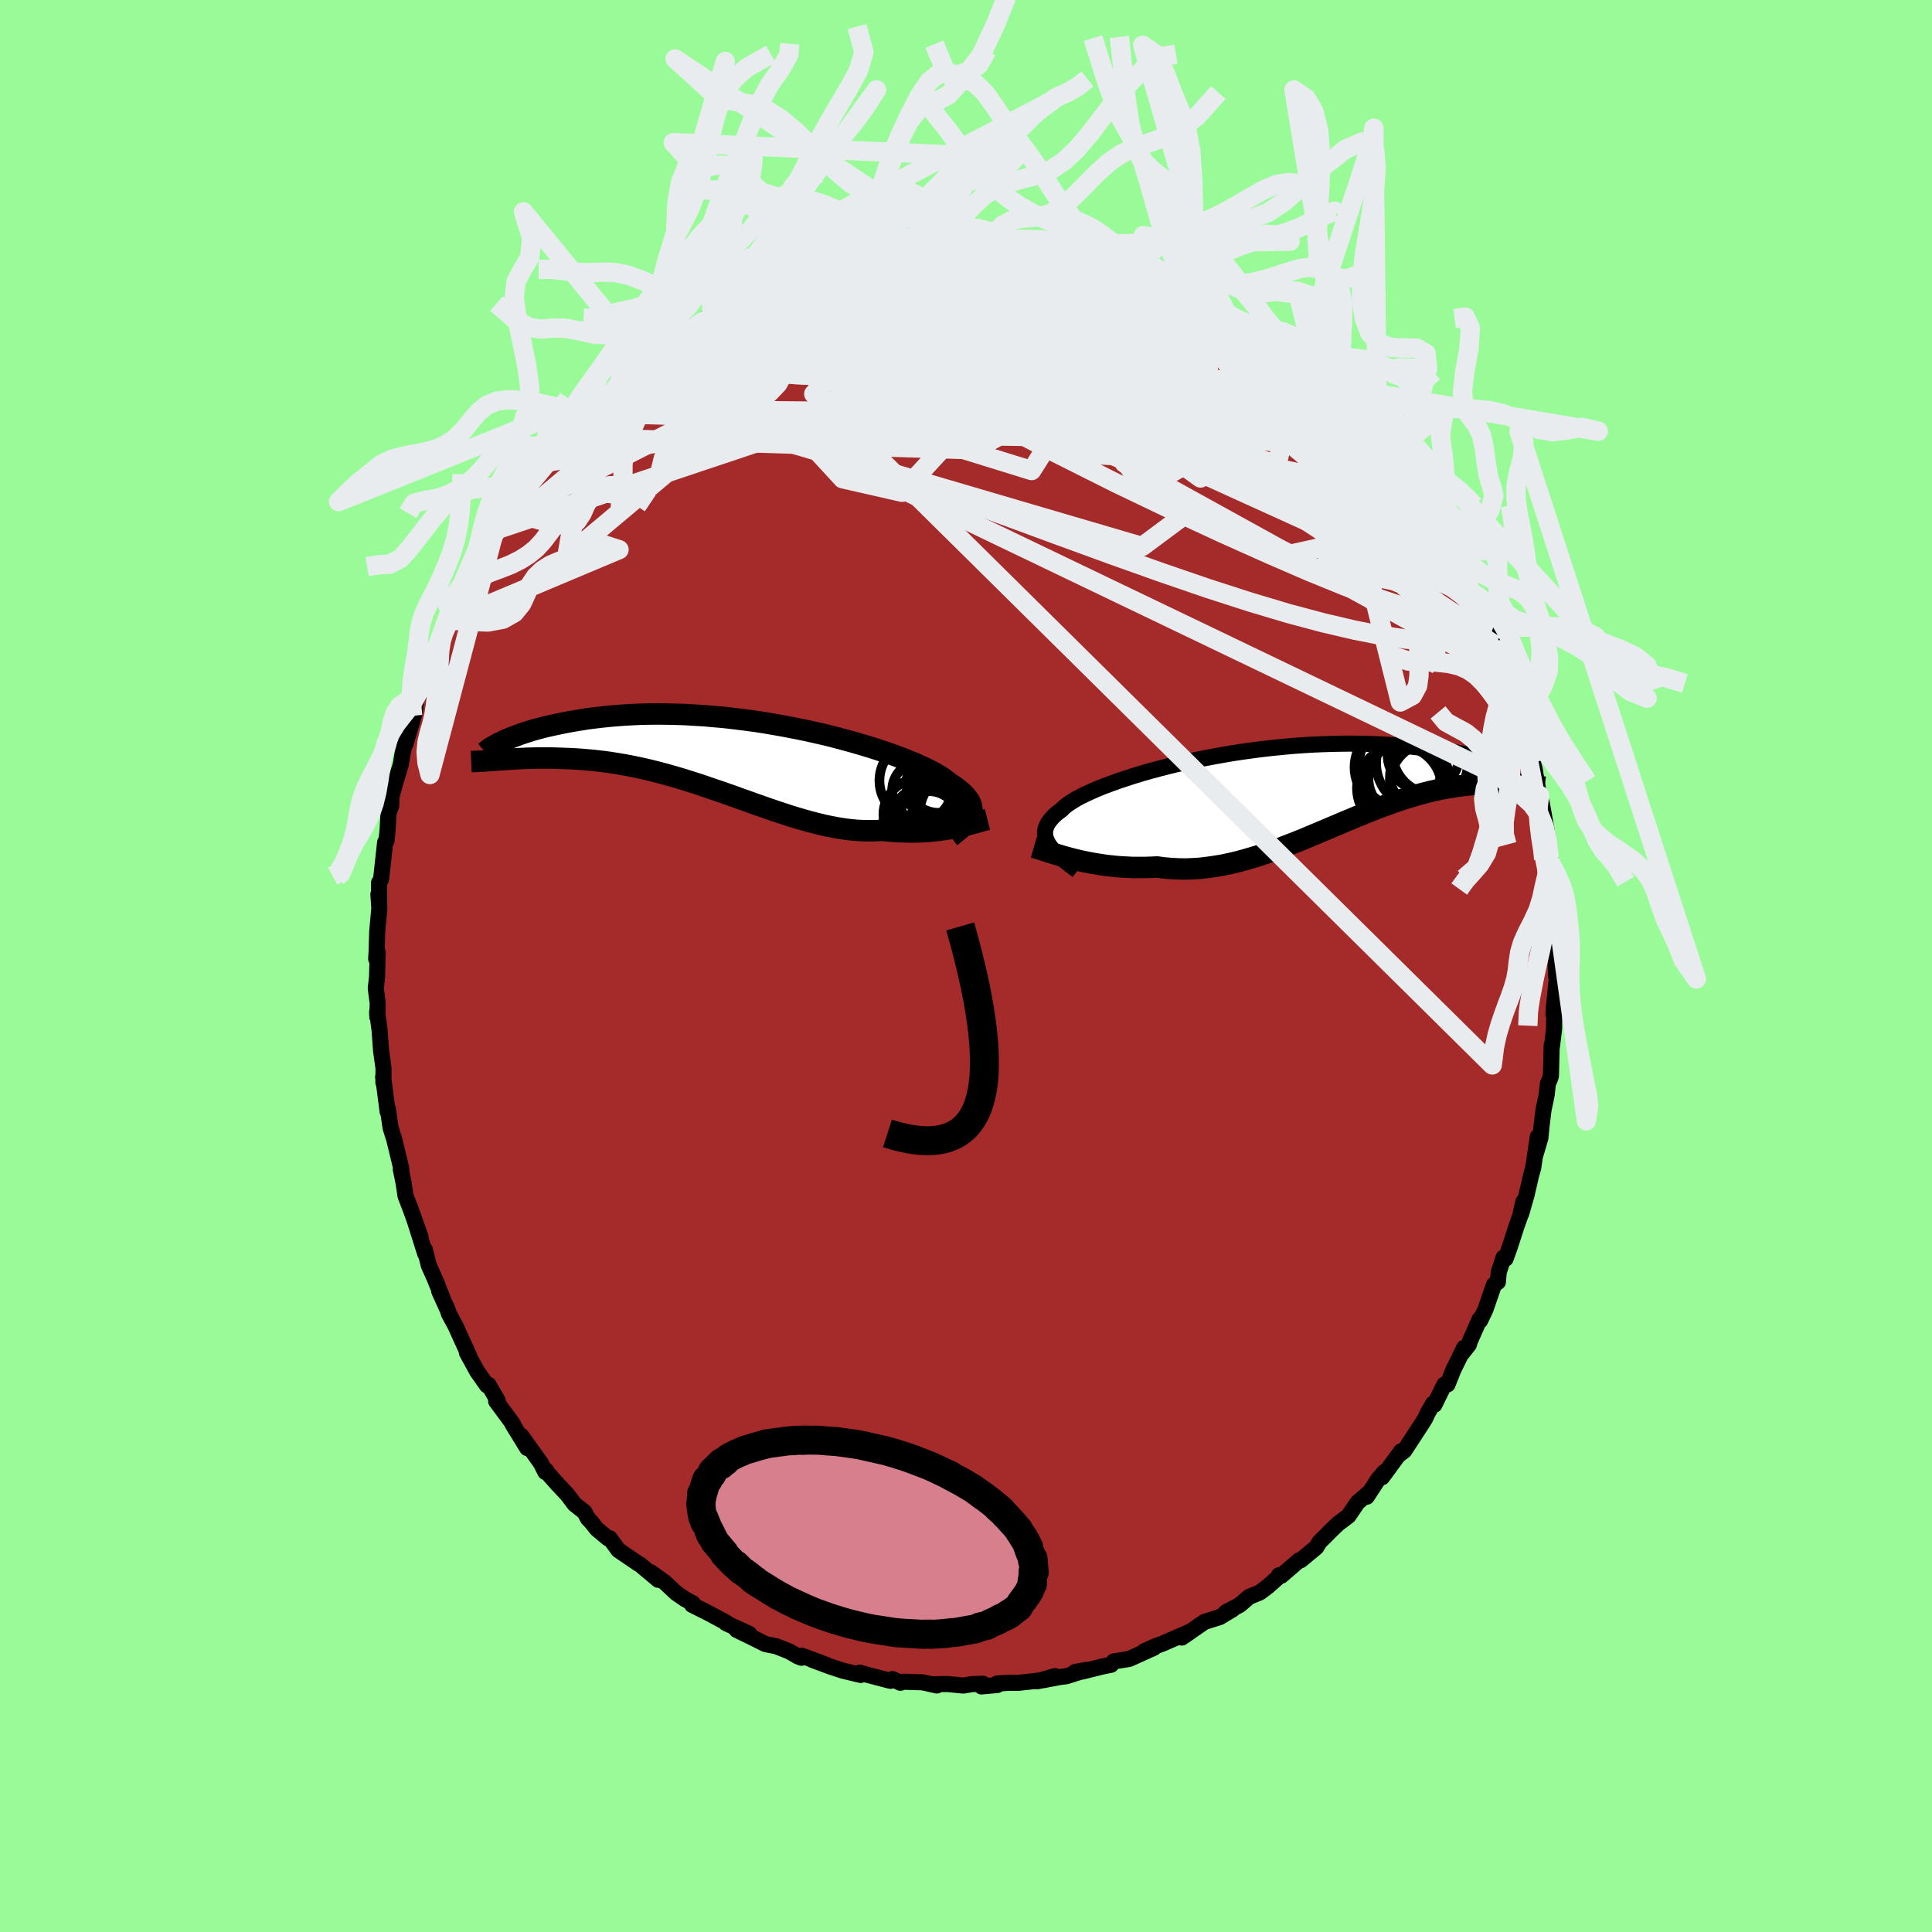
  <svg viewBox="-100 -100 200 200" xmlns="http://www.w3.org/2000/svg" width="500" height="500" id="face-svg">
    <defs>
      <clipPath id="leftEyeClipPath">
        <polyline points="24.08,6.2 24.15,5.99 24.19,5.77 24.2,5.56 24.18,5.34 24.13,5.13 24.05,4.91 23.94,4.69 23.79,4.46 23.61,4.23 23.4,4 23.16,3.77 22.88,3.54 22.57,3.3 22.24,3.06 21.86,2.82 21.61,2.61 21.31,2.38 20.95,2.14 20.53,1.89 20.06,1.63 19.55,1.37 18.98,1.1 18.36,0.82 17.69,0.55 16.98,0.26 16.23,-0.02 15.44,-0.3 14.61,-0.58 13.74,-0.86 12.85,-1.13 11.92,-1.4 10.97,-1.66 9.99,-1.92 9,-2.17 7.98,-2.4 6.95,-2.63 5.91,-2.84 4.87,-3.04 3.81,-3.23 2.76,-3.41 1.7,-3.57 0.64,-3.71 -0.41,-3.84 -1.45,-3.96 -2.48,-4.05 -3.5,-4.14 -4.51,-4.2 -5.5,-4.26 -6.48,-4.29 -7.43,-4.31 -8.37,-4.32 -9.28,-4.31 -10.17,-4.29 -11.03,-4.25 -11.87,-4.2 -12.69,-4.14 -13.47,-4.07 -14.23,-3.99 -14.97,-3.9 -15.67,-3.81 -16.35,-3.7 -17.01,-3.59 -17.64,-3.48 -18.24,-3.36 -18.82,-3.24 -19.37,-3.12 -19.9,-3 -20.41,-2.87 -20.9,-2.74 -21.36,-2.61 -21.8,-2.47 -22.21,-2.34 -22.61,-2.2 -22.98,-2.06 -23.33,-1.93 -23.66,-1.8 -23.97,-1.67 -24.26,-1.54 -24.52,-1.41 -24.82,0.44 -24.48,0.42 -24.12,0.39 -23.75,0.37 -23.37,0.34 -22.97,0.32 -22.57,0.3 -22.15,0.28 -21.72,0.26 -21.28,0.25 -20.82,0.24 -20.36,0.24 -19.88,0.24 -19.39,0.24 -18.9,0.25 -18.38,0.27 -17.86,0.29 -17.32,0.31 -16.77,0.34 -16.2,0.38 -15.63,0.43 -15.04,0.48 -14.43,0.55 -13.82,0.62 -13.19,0.71 -12.56,0.81 -11.91,0.92 -11.25,1.04 -10.58,1.18 -9.91,1.32 -9.22,1.48 -8.53,1.65 -7.82,1.84 -7.12,2.03 -6.4,2.24 -5.68,2.45 -4.96,2.68 -4.23,2.91 -3.49,3.16 -2.76,3.41 -2.02,3.66 -1.27,3.92 -0.53,4.18 0.21,4.45 0.95,4.71 1.7,4.98 2.44,5.24 3.18,5.5 3.91,5.75 4.65,5.99 5.38,6.23 6.1,6.45 6.82,6.66 7.54,6.86 8.25,7.04 8.95,7.21 9.64,7.35 10.33,7.48 11.01,7.59 11.68,7.67 12.34,7.73 12.99,7.76 13.63,7.77 14.26,7.76 14.88,7.72 15.44,7.78 15.99,7.82 16.53,7.86 17.07,7.88 17.59,7.89 18.11,7.9 18.62,7.89 19.12,7.87 19.62,7.84 20.1,7.8 20.57,7.75 21.03,7.69 21.48,7.63 21.91,7.55 22.34,7.48" />
      </clipPath>
      <clipPath id="rightEyeClipPath">
        <polyline points="-24.65,5.77 -24.79,5.52 -24.9,5.28 -24.98,5.04 -25.02,4.8 -25.03,4.56 -25.01,4.32 -24.95,4.09 -24.86,3.85 -24.74,3.61 -24.58,3.38 -24.39,3.14 -24.17,2.9 -23.92,2.66 -23.63,2.43 -23.31,2.19 -23.1,1.97 -22.83,1.75 -22.51,1.52 -22.14,1.28 -21.72,1.03 -21.25,0.78 -20.73,0.53 -20.16,0.27 -19.54,0 -18.89,-0.26 -18.18,-0.52 -17.44,-0.79 -16.66,-1.05 -15.85,-1.31 -15,-1.57 -14.13,-1.82 -13.23,-2.06 -12.3,-2.3 -11.35,-2.53 -10.38,-2.75 -9.4,-2.96 -8.4,-3.16 -7.39,-3.35 -6.38,-3.53 -5.36,-3.7 -4.33,-3.85 -3.31,-3.99 -2.29,-4.12 -1.27,-4.23 -0.26,-4.33 0.74,-4.42 1.73,-4.49 2.71,-4.55 3.67,-4.59 4.61,-4.62 5.54,-4.64 6.45,-4.65 7.33,-4.64 8.2,-4.63 9.04,-4.6 9.86,-4.56 10.66,-4.52 11.43,-4.46 12.17,-4.4 12.89,-4.34 13.58,-4.26 14.25,-4.19 14.9,-4.11 15.52,-4.03 16.12,-3.95 16.69,-3.87 17.24,-3.78 17.77,-3.69 18.28,-3.61 18.76,-3.52 19.22,-3.43 19.66,-3.34 20.08,-3.25 20.47,-3.17 20.85,-3.09 21.2,-3 21.53,-2.93 21.85,-2.85 22.14,-2.78 24.59,-0.39 24.32,-0.41 24.04,-0.44 23.74,-0.46 23.44,-0.48 23.13,-0.5 22.8,-0.52 22.46,-0.53 22.11,-0.54 21.75,-0.54 21.38,-0.54 21,-0.53 20.6,-0.51 20.2,-0.49 19.78,-0.46 19.35,-0.42 18.91,-0.38 18.46,-0.33 17.99,-0.28 17.51,-0.21 17.01,-0.13 16.5,-0.04 15.98,0.05 15.45,0.17 14.9,0.29 14.35,0.43 13.78,0.58 13.19,0.75 12.6,0.93 11.99,1.12 11.37,1.33 10.74,1.55 10.1,1.78 9.45,2.02 8.79,2.28 8.12,2.55 7.45,2.82 6.76,3.11 6.06,3.4 5.36,3.7 4.64,4 3.92,4.31 3.2,4.61 2.46,4.92 1.73,5.23 0.98,5.53 0.23,5.82 -0.52,6.11 -1.28,6.39 -2.04,6.66 -2.8,6.91 -3.57,7.15 -4.33,7.37 -5.1,7.58 -5.87,7.76 -6.63,7.92 -7.4,8.05 -8.17,8.16 -8.93,8.25 -9.69,8.3 -10.44,8.33 -11.19,8.32 -11.94,8.28 -12.68,8.22 -13.41,8.12 -14.05,8.15 -14.68,8.17 -15.3,8.17 -15.92,8.17 -16.54,8.14 -17.14,8.11 -17.74,8.06 -18.32,8 -18.9,7.93 -19.47,7.84 -20.03,7.75 -20.57,7.65 -21.11,7.54 -21.63,7.42 -22.13,7.3" />
      </clipPath>
      <filter id="fuzzy">
        <feTurbulence id="turbulence" baseFrequency="0.05" numOctaves="3" type="noise" result="noise" />
        <feDisplacementMap in="SourceGraphic" in2="noise" scale="2" />
      </filter>
      <linearGradient id="rainbowGradient" x1="0%" y1="0%" x2="100%" y2="0%">
        <stop offset="0%" style="stop-color: rgb(145, 85, 61); stop-opacity: 1" />
        <stop offset="50%" style="stop-color: rgb(173, 216, 230); stop-opacity: 1" />
        <stop offset="100%" style="stop-color: rgb(255, 105, 180); stop-opacity: 1" />
      </linearGradient>
    </defs>
    <rect x="-100" y="-100" width="100%" height="100%" fill="rgb(152, 251, 152)" />
    <polyline id="faceContour" points="61.09,1.08 61.06,0.26 61.19,1.04 60.87,4.12 60.82,4.99 60.9,3.87 60.88,6.47 60.65,8.38 60.63,8.21 60.55,11.38 60.43,11.75 60.24,12.16 60.11,13.33 59.78,14.92 59.59,16.48 59.46,17.81 58.9,19.69 59.19,17.68 58.72,20.88 58.52,21.58 58.03,23.7 57.47,25.65 57.69,24.41 57.37,25.87 56.99,26.93 56.29,29.1 55.86,30.3 55.64,30.19 55.15,31.7 55.06,32.71 54.66,32.99 53.77,35.56 53.21,36.73 53.17,36.56 52.18,38.8 52.06,39.19 51.32,40.13 51.57,39.52 50.46,41.78 49.85,43.31 49.52,43.33 48.49,45.42 48.34,45.32 47.8,46.27 47.51,46.88 47.19,47.39 45.37,50.18 44.75,50.65 45.05,50.23 43.07,52.93 43.32,52.37 42.71,53.07 41.49,54.94 41.68,54.54 40.52,55.56 39.59,56.93 38.51,57.74 37.7,58.52 37.36,58.87 36.6,59.62 36.27,60.17 34.64,61.52 34.48,61.53 32.65,63.11 32.4,63.07 32.27,63.32 31.29,64.19 30.42,64.85 29.32,65.3 28.34,66.14 26.9,66.9 27.6,66.6 26.27,67.4 24.68,67.9 24.45,68.06 22.34,69.52 23.22,68.92 23.21,68.9 20.34,70.15 19.65,70.4 18.47,70.93 19.45,70.58 16.9,71.73 15.3,71.99 15.01,72.34 14.14,72.51 12.03,73.04 11.3,73.08 12.48,72.86 10.39,73.52 9.7,73.61 7.33,74.05 9.21,73.51 8.17,73.91 5.37,74.21 4.46,74.2 3.2,74.28 3.25,74.43 1.6,74.58 1.75,74.3 0.62,74.34 -0.28,74.49 -1.9,74.33 -3.53,74.35 -3.01,74.48 -4.52,74.15 -6.51,74.09 -6.79,74.2 -7.61,73.82 -7.82,74 -10.47,73.31 -10.99,73.15 -10.9,73.39 -12.77,72.94 -14.02,72.53 -15.88,71.84 -14.42,72.36 -16.98,71.4 -17.03,71.61 -17.38,71.48 -18.32,70.94 -19.64,70.42 -20.78,70.19 -21.83,69.66 -23.74,68.73 -22.43,69.14 -24.84,68.03 -24.81,67.98 -26.53,67.05 -27.76,66.43 -28.36,66.13 -28.28,65.97 -29.09,65.54 -30,64.91 -31.18,63.81 -32.61,62.77 -31.86,63.54 -33.77,61.94 -33.94,61.86 -35.98,60.47 -36.87,59.25 -37.07,59.24 -38.22,58.28 -38.78,57.57 -39.13,57.21 -39.5,56.52 -40.53,55.71 -41.25,54.74 -42.23,53.7 -43.24,52.57 -43.5,52.19 -43.55,52.38 -44.01,51.46 -46.03,48.64 -45.42,49.91 -46.96,47.4 -46.59,48.02 -46.97,47.31 -48.64,45.05 -48.47,45.01 -49.43,43.35 -49.59,43.41 -50.61,41.96 -51.67,40.02 -51.47,40.28 -52.44,38.16 -52.82,37.31 -53.52,36.01 -53.66,35.59 -54.53,33.67 -54.22,34.29 -54.93,32.54 -54.74,32.94 -55.6,31.02 -56.03,29.34 -55.98,29.79 -57.02,26.5 -56.46,28.07 -57.26,25.81 -57.48,25.2 -58.02,23.8 -58.22,22.45 -58.51,21.05 -58.45,21 -59.24,17.74 -59.19,17.95 -59.57,16.73 -59.85,14.79 -59.87,15.09 -60.34,11.47 -60.31,11.63 -60.31,12.07 -60.3,10.56 -60.55,8.77 -60.71,6.61 -60.96,4.74 -60.94,5.27 -60.9,3.87 -61.1,2.29 -60.97,1.2 -60.9,-1.39 -61.06,-0.75 -61.01,-1.55 -60.95,-3.56 -60.73,-6 -60.83,-7.41 -60.75,-6.72 -60.76,-8.63 -60.73,-8.65 -60.55,-8.99 -60.13,-12.81 -60.06,-12.91 -59.99,-12.97 -59.87,-14.14 -59.78,-15.83 -59.5,-16.56 -59.48,-17.52 -58.96,-19.38 -58.5,-20.9 -58.34,-21.91 -57.93,-23.87 -58.03,-22.96 -57.07,-26.22 -56.96,-27.21 -57.28,-25.9 -56.91,-27.48 -56.38,-28.72 -55.52,-31.41 -55.22,-31.91 -54.93,-32.12 -54.43,-33.83 -54.22,-34.47 -53.52,-35.7 -53.29,-36.71 -53.3,-36.76 -52.75,-37.72 -52.04,-38.51 -50.89,-41.3 -50.24,-42.69 -49.99,-42.69 -49.55,-43.5 -48.56,-45.18 -47.99,-46.11 -47.67,-46.52 -46.78,-47.95 -46.38,-48.41 -45.9,-49.1 -44.5,-50.96 -44.51,-51.17 -43.45,-52.13 -42.62,-53.09 -42.63,-53.7 -41.81,-54.42 -41.23,-54.74 -40.04,-56.5 -39.62,-56.54 -39.08,-57.27 -38.67,-57.66 -37.73,-58.36 -36.5,-59.49 -35.66,-60.42 -35.48,-60.46 -34.15,-61.94 -33.65,-61.95 -33,-62.62 -30.67,-64.43 -31.22,-63.88 -30.27,-64.64 -29.16,-65.63 -28.13,-66.32 -28.12,-66.09 -26.94,-67.07 -26.24,-67.39 -25.58,-67.54 -24.31,-68.39 -23.7,-68.74 -22.21,-69.28 -20.69,-69.97 -20.46,-70.17 -20.16,-70.56 -19.41,-70.69 -18.9,-71 -18.37,-70.95 -15.44,-72.1 -15.01,-72.18 -13.55,-72.69 -13.87,-72.56 -12.16,-72.89 -11.84,-73.21 -10.36,-73.45 -8.16,-73.79 -7.54,-73.83 -8.58,-73.98 -7.04,-74.05 -5.12,-74.41 -4.88,-74.37 -3.06,-74.34 -2.55,-74.31 -1.25,-74.34 -0.91,-74.39 -1,-74.48 1.75,-74.54 1.71,-74.4 3.68,-74.59 3.28,-74.47 4.57,-74.25 5.01,-74.21 7.4,-74.06 7.1,-74.2 8.93,-73.91 9.22,-73.56 10.07,-73.57 12.04,-72.92 12.96,-72.85 13.82,-72.7 13.9,-72.46 14.92,-72.35 16.55,-71.88 17.67,-71.39 17.57,-71.51 19.25,-70.73 20.3,-70.3 20.02,-70.5 22.44,-69.49 22.11,-69.45 24.05,-68.7 25.02,-67.78 25.4,-67.86 26.94,-67.04 26.45,-67.17 28.54,-65.76 29.31,-65.56 29.6,-65.01 31.25,-64.18 31.51,-63.97 31.29,-63.76 32.5,-63.03 33.63,-62.36 34.01,-61.72 35.05,-61.16 34.41,-61.71 36.1,-60.32 37.25,-59.28 37.99,-58.44 39.64,-56.88 39.53,-56.83 39.92,-56.21 41.47,-54.96 41.5,-54.49 42.75,-53.18 42.62,-53.29 44.42,-51.45 45.23,-50.1 44.11,-51.41 46.01,-49.14 46.94,-47.82 46.19,-48.68 47.98,-46.37 48.15,-45.86 49.67,-43.41 49.03,-44.24 49.35,-43.87 50.2,-42.45 51.05,-41.2 50.94,-41.35 52.18,-38.79 52.48,-38.23 53.66,-35.89 53.58,-36.09 53.98,-34.99 54.6,-33.64 54.9,-32.46 54.72,-33.26 55.59,-31.15 56.1,-30.13 56.54,-28.34 56.77,-27.31 57.08,-26.42 57.04,-26.37 58.05,-23.33 58.27,-22.9 58.6,-21.1 58.71,-20.94 58.85,-20.46 59.3,-17.78 59.37,-17.67 59.61,-16.81 60.09,-14.15 60.16,-13.5 60.37,-11.16 60.49,-10.66 60.53,-10.95 60.73,-9.48 60.83,-7.78 60.86,-6.8 60.9,-5.93 60.92,-4.34 61,-2.95 61.14,-1.72 61.01,-1.12 61.09,1.08 61.06,0.26" fill="rgb(165, 42, 42)" stroke="black" stroke-width="1.667" stroke-linejoin="round" filter="url(#fuzzy)" />
    <g transform="translate(33.21 -18.37)">
      <polyline id="rightCountour" points="-24.65,5.77 -24.79,5.52 -24.9,5.28 -24.98,5.04 -25.02,4.8 -25.03,4.56 -25.01,4.32 -24.95,4.09 -24.86,3.85 -24.74,3.61 -24.58,3.38 -24.39,3.14 -24.17,2.9 -23.92,2.66 -23.63,2.43 -23.31,2.19 -23.1,1.97 -22.83,1.75 -22.51,1.52 -22.14,1.28 -21.72,1.03 -21.25,0.78 -20.73,0.53 -20.16,0.27 -19.54,0 -18.89,-0.26 -18.18,-0.52 -17.44,-0.79 -16.66,-1.05 -15.85,-1.31 -15,-1.57 -14.13,-1.82 -13.23,-2.06 -12.3,-2.3 -11.35,-2.53 -10.38,-2.75 -9.4,-2.96 -8.4,-3.16 -7.39,-3.35 -6.38,-3.53 -5.36,-3.7 -4.33,-3.85 -3.31,-3.99 -2.29,-4.12 -1.27,-4.23 -0.26,-4.33 0.74,-4.42 1.73,-4.49 2.71,-4.55 3.67,-4.59 4.61,-4.62 5.54,-4.64 6.45,-4.65 7.33,-4.64 8.2,-4.63 9.04,-4.6 9.86,-4.56 10.66,-4.52 11.43,-4.46 12.17,-4.4 12.89,-4.34 13.58,-4.26 14.25,-4.19 14.9,-4.11 15.52,-4.03 16.12,-3.95 16.69,-3.87 17.24,-3.78 17.77,-3.69 18.28,-3.61 18.76,-3.52 19.22,-3.43 19.66,-3.34 20.08,-3.25 20.47,-3.17 20.85,-3.09 21.2,-3 21.53,-2.93 21.85,-2.85 22.14,-2.78 24.59,-0.39 24.32,-0.41 24.04,-0.44 23.74,-0.46 23.44,-0.48 23.13,-0.5 22.8,-0.52 22.46,-0.53 22.11,-0.54 21.75,-0.54 21.38,-0.54 21,-0.53 20.6,-0.51 20.2,-0.49 19.78,-0.46 19.35,-0.42 18.91,-0.38 18.46,-0.33 17.99,-0.28 17.51,-0.21 17.01,-0.13 16.5,-0.04 15.98,0.05 15.45,0.17 14.9,0.29 14.35,0.43 13.78,0.58 13.19,0.75 12.6,0.93 11.99,1.12 11.37,1.33 10.74,1.55 10.1,1.78 9.45,2.02 8.79,2.28 8.12,2.55 7.45,2.82 6.76,3.11 6.06,3.4 5.36,3.7 4.64,4 3.92,4.31 3.2,4.61 2.46,4.92 1.73,5.23 0.98,5.53 0.23,5.82 -0.52,6.11 -1.28,6.39 -2.04,6.66 -2.8,6.91 -3.57,7.15 -4.33,7.37 -5.1,7.58 -5.87,7.76 -6.63,7.92 -7.4,8.05 -8.17,8.16 -8.93,8.25 -9.69,8.3 -10.44,8.33 -11.19,8.32 -11.94,8.28 -12.68,8.22 -13.41,8.12 -14.05,8.15 -14.68,8.17 -15.3,8.17 -15.92,8.17 -16.54,8.14 -17.14,8.11 -17.74,8.06 -18.32,8 -18.9,7.93 -19.47,7.84 -20.03,7.75 -20.57,7.65 -21.11,7.54 -21.63,7.42 -22.13,7.3" fill="white" stroke="white" stroke-width="0" stroke-linejoin="round" filter="url(#fuzzy)" />
    </g>
    <g transform="translate(-23.59 -21.77)">
      <polyline id="leftCountour" points="24.08,6.2 24.15,5.99 24.19,5.77 24.2,5.56 24.18,5.34 24.13,5.13 24.05,4.91 23.94,4.69 23.79,4.46 23.61,4.23 23.4,4 23.16,3.77 22.88,3.54 22.57,3.3 22.24,3.06 21.86,2.82 21.61,2.61 21.31,2.38 20.95,2.14 20.53,1.89 20.06,1.63 19.55,1.37 18.98,1.1 18.36,0.82 17.69,0.55 16.98,0.26 16.23,-0.02 15.44,-0.3 14.61,-0.58 13.74,-0.86 12.85,-1.13 11.92,-1.4 10.97,-1.66 9.99,-1.92 9,-2.17 7.98,-2.4 6.95,-2.63 5.91,-2.84 4.87,-3.04 3.81,-3.23 2.76,-3.41 1.7,-3.57 0.64,-3.71 -0.41,-3.84 -1.45,-3.96 -2.48,-4.05 -3.5,-4.14 -4.51,-4.2 -5.5,-4.26 -6.48,-4.29 -7.43,-4.31 -8.37,-4.32 -9.28,-4.31 -10.17,-4.29 -11.03,-4.25 -11.87,-4.2 -12.69,-4.14 -13.47,-4.07 -14.23,-3.99 -14.97,-3.9 -15.67,-3.81 -16.35,-3.7 -17.01,-3.59 -17.64,-3.48 -18.24,-3.36 -18.82,-3.24 -19.37,-3.12 -19.9,-3 -20.41,-2.87 -20.9,-2.74 -21.36,-2.61 -21.8,-2.47 -22.21,-2.34 -22.61,-2.2 -22.98,-2.06 -23.33,-1.93 -23.66,-1.8 -23.97,-1.67 -24.26,-1.54 -24.52,-1.41 -24.82,0.44 -24.48,0.42 -24.12,0.39 -23.75,0.37 -23.37,0.34 -22.97,0.32 -22.57,0.3 -22.15,0.28 -21.72,0.26 -21.28,0.25 -20.82,0.24 -20.36,0.24 -19.88,0.24 -19.39,0.24 -18.9,0.25 -18.38,0.27 -17.86,0.29 -17.32,0.31 -16.77,0.34 -16.2,0.38 -15.63,0.43 -15.04,0.48 -14.43,0.55 -13.82,0.62 -13.19,0.71 -12.56,0.81 -11.91,0.92 -11.25,1.04 -10.58,1.18 -9.91,1.32 -9.22,1.48 -8.53,1.65 -7.82,1.84 -7.12,2.03 -6.4,2.24 -5.68,2.45 -4.96,2.68 -4.23,2.91 -3.49,3.16 -2.76,3.41 -2.02,3.66 -1.27,3.92 -0.53,4.18 0.21,4.45 0.95,4.71 1.7,4.98 2.44,5.24 3.18,5.5 3.91,5.75 4.65,5.99 5.38,6.23 6.1,6.45 6.82,6.66 7.54,6.86 8.25,7.04 8.95,7.21 9.64,7.35 10.33,7.48 11.01,7.59 11.68,7.67 12.34,7.73 12.99,7.76 13.63,7.77 14.26,7.76 14.88,7.72 15.44,7.78 15.99,7.82 16.53,7.86 17.07,7.88 17.59,7.89 18.11,7.9 18.62,7.89 19.12,7.87 19.62,7.84 20.1,7.8 20.57,7.75 21.03,7.69 21.48,7.63 21.91,7.55 22.34,7.48" fill="white" stroke="white" stroke-width="0" stroke-linejoin="round" filter="url(#fuzzy)" />
    </g>
    <g transform="translate(33.21 -18.37)">
      <polyline id="rightUpper" points="-21.67,8.5 -22.08,8.19 -22.47,7.89 -22.84,7.6 -23.18,7.32 -23.5,7.05 -23.79,6.78 -24.05,6.52 -24.28,6.27 -24.48,6.02 -24.65,5.77 -24.79,5.52 -24.9,5.28 -24.98,5.04 -25.02,4.8 -25.03,4.56 -25.01,4.32 -24.95,4.09 -24.86,3.85 -24.74,3.61 -24.58,3.38 -24.39,3.14 -24.17,2.9 -23.92,2.66 -23.63,2.43 -23.31,2.19 -23.1,1.97 -22.83,1.75 -22.51,1.52 -22.14,1.28 -21.72,1.03 -21.25,0.78 -20.73,0.53 -20.16,0.27 -19.54,0 -18.89,-0.26 -18.18,-0.52 -17.44,-0.79 -16.66,-1.05 -15.85,-1.31 -15,-1.57 -14.13,-1.82 -13.23,-2.06 -12.3,-2.3 -11.35,-2.53 -10.38,-2.75 -9.4,-2.96 -8.4,-3.16 -7.39,-3.35 -6.38,-3.53 -5.36,-3.7 -4.33,-3.85 -3.31,-3.99 -2.29,-4.12 -1.27,-4.23 -0.26,-4.33 0.74,-4.42 1.73,-4.49 2.71,-4.55 3.67,-4.59 4.61,-4.62 5.54,-4.64 6.45,-4.65 7.33,-4.64 8.2,-4.63 9.04,-4.6 9.86,-4.56 10.66,-4.52 11.43,-4.46 12.17,-4.4 12.89,-4.34 13.58,-4.26 14.25,-4.19 14.9,-4.11 15.52,-4.03 16.12,-3.95 16.69,-3.87 17.24,-3.78 17.77,-3.69 18.28,-3.61 18.76,-3.52 19.22,-3.43 19.66,-3.34 20.08,-3.25 20.47,-3.17 20.85,-3.09 21.2,-3 21.53,-2.93 21.85,-2.85 22.14,-2.78 22.41,-2.71 22.66,-2.65 22.9,-2.59 23.11,-2.54 23.31,-2.49 23.49,-2.45 23.65,-2.41 23.8,-2.38 23.92,-2.35 24.04,-2.33" fill="none" stroke="black" stroke-width="1.667" stroke-linejoin="round" filter="url(#fuzzy)" />
      <polyline id="rightLower" points="-26.19,6.08 -25.88,6.17 -25.55,6.27 -25.19,6.39 -24.82,6.51 -24.42,6.64 -24,6.77 -23.56,6.9 -23.1,7.04 -22.62,7.17 -22.13,7.3 -21.63,7.42 -21.11,7.54 -20.57,7.65 -20.03,7.75 -19.47,7.84 -18.9,7.93 -18.32,8 -17.74,8.06 -17.14,8.11 -16.54,8.14 -15.92,8.17 -15.3,8.17 -14.68,8.17 -14.05,8.15 -13.41,8.12 -12.68,8.22 -11.94,8.28 -11.19,8.32 -10.44,8.33 -9.69,8.3 -8.93,8.25 -8.17,8.16 -7.4,8.05 -6.63,7.92 -5.87,7.76 -5.1,7.58 -4.33,7.37 -3.57,7.15 -2.8,6.91 -2.04,6.66 -1.28,6.39 -0.52,6.11 0.23,5.82 0.98,5.53 1.73,5.23 2.46,4.92 3.2,4.61 3.92,4.31 4.64,4 5.36,3.7 6.06,3.4 6.76,3.11 7.45,2.82 8.12,2.55 8.79,2.28 9.45,2.02 10.1,1.78 10.74,1.55 11.37,1.33 11.99,1.12 12.6,0.93 13.19,0.75 13.78,0.58 14.35,0.43 14.9,0.29 15.45,0.17 15.98,0.05 16.5,-0.04 17.01,-0.13 17.51,-0.21 17.99,-0.28 18.46,-0.33 18.91,-0.38 19.35,-0.42 19.78,-0.46 20.2,-0.49 20.6,-0.51 21,-0.53 21.38,-0.54 21.75,-0.54 22.11,-0.54 22.46,-0.53 22.8,-0.52 23.13,-0.5 23.44,-0.48 23.74,-0.46 24.04,-0.44 24.32,-0.41 24.59,-0.39 24.85,-0.36 25.09,-0.33 25.33,-0.3 25.55,-0.28 25.77,-0.25 25.97,-0.22 26.17,-0.2 26.35,-0.18 26.52,-0.16 26.69,-0.14" fill="none" stroke="black" stroke-width="2.222" stroke-linejoin="round" filter="url(#fuzzy)" />
      <circle r="3.042" cx="13.72" cy="-1.268" stroke="black" fill="none" stroke-width="1.0" filter="url(#fuzzy)" clip-path="url(#rightEyeClipPath)" /><circle r="4.392" cx="11.655" cy="-0.038" stroke="black" fill="none" stroke-width="1.0" filter="url(#fuzzy)" clip-path="url(#rightEyeClipPath)" /><circle r="3.726" cx="14.155" cy="-3.508" stroke="black" fill="none" stroke-width="1.0" filter="url(#fuzzy)" clip-path="url(#rightEyeClipPath)" /><circle r="4.588" cx="15.46" cy="-3.878" stroke="black" fill="none" stroke-width="1.0" filter="url(#fuzzy)" clip-path="url(#rightEyeClipPath)" /><circle r="4.744" cx="13.99" cy="-2.628" stroke="black" fill="none" stroke-width="1.0" filter="url(#fuzzy)" clip-path="url(#rightEyeClipPath)" /><circle r="4.514" cx="11.525" cy="-2.203" stroke="black" fill="none" stroke-width="1.0" filter="url(#fuzzy)" clip-path="url(#rightEyeClipPath)" /><circle r="4.416" cx="11.87" cy="-2.488" stroke="black" fill="none" stroke-width="1.0" filter="url(#fuzzy)" clip-path="url(#rightEyeClipPath)" /><circle r="4.336" cx="15" cy="-0.473" stroke="black" fill="none" stroke-width="1.0" filter="url(#fuzzy)" clip-path="url(#rightEyeClipPath)" /><circle r="3.794" cx="12.245" cy="-1.043" stroke="black" fill="none" stroke-width="1.0" filter="url(#fuzzy)" clip-path="url(#rightEyeClipPath)" /><circle r="4.268" cx="15.215" cy="-3.708" stroke="black" fill="none" stroke-width="1.0" filter="url(#fuzzy)" clip-path="url(#rightEyeClipPath)" />
      </g>
    <g transform="translate(-23.59 -21.77)">
      <polyline id="leftUpper" points="22,8.38 22.3,8.15 22.58,7.92 22.85,7.7 23.1,7.48 23.32,7.26 23.52,7.05 23.7,6.83 23.85,6.62 23.98,6.41 24.08,6.2 24.15,5.99 24.19,5.77 24.2,5.56 24.18,5.34 24.13,5.13 24.05,4.91 23.94,4.69 23.79,4.46 23.61,4.23 23.4,4 23.16,3.77 22.88,3.54 22.57,3.3 22.24,3.06 21.86,2.82 21.61,2.61 21.31,2.38 20.95,2.14 20.53,1.89 20.06,1.63 19.55,1.37 18.98,1.1 18.36,0.82 17.69,0.55 16.98,0.26 16.23,-0.02 15.44,-0.3 14.61,-0.58 13.74,-0.86 12.85,-1.13 11.92,-1.4 10.97,-1.66 9.99,-1.92 9,-2.17 7.98,-2.4 6.95,-2.63 5.91,-2.84 4.87,-3.04 3.81,-3.23 2.76,-3.41 1.7,-3.57 0.64,-3.71 -0.41,-3.84 -1.45,-3.96 -2.48,-4.05 -3.5,-4.14 -4.51,-4.2 -5.5,-4.26 -6.48,-4.29 -7.43,-4.31 -8.37,-4.32 -9.28,-4.31 -10.17,-4.29 -11.03,-4.25 -11.87,-4.2 -12.69,-4.14 -13.47,-4.07 -14.23,-3.99 -14.97,-3.9 -15.67,-3.81 -16.35,-3.7 -17.01,-3.59 -17.64,-3.48 -18.24,-3.36 -18.82,-3.24 -19.37,-3.12 -19.9,-3 -20.41,-2.87 -20.9,-2.74 -21.36,-2.61 -21.8,-2.47 -22.21,-2.34 -22.61,-2.2 -22.98,-2.06 -23.33,-1.93 -23.66,-1.8 -23.97,-1.67 -24.26,-1.54 -24.52,-1.41 -24.77,-1.29 -25,-1.17 -25.21,-1.05 -25.41,-0.94 -25.58,-0.83 -25.74,-0.73 -25.88,-0.63 -26,-0.54 -26.11,-0.45 -26.21,-0.37" fill="none" stroke="black" stroke-width="2.222" stroke-linejoin="round" filter="url(#fuzzy)" />
      <polyline id="leftLower" points="25.81,6.6 25.53,6.67 25.24,6.75 24.93,6.84 24.61,6.93 24.26,7.02 23.91,7.12 23.54,7.21 23.15,7.3 22.75,7.39 22.34,7.48 21.91,7.55 21.48,7.63 21.03,7.69 20.57,7.75 20.1,7.8 19.62,7.84 19.12,7.87 18.62,7.89 18.11,7.9 17.59,7.89 17.07,7.88 16.53,7.86 15.99,7.82 15.44,7.78 14.88,7.72 14.26,7.76 13.63,7.77 12.99,7.76 12.34,7.73 11.68,7.67 11.01,7.59 10.33,7.48 9.64,7.35 8.95,7.21 8.25,7.04 7.54,6.86 6.82,6.66 6.1,6.45 5.38,6.23 4.65,5.99 3.91,5.75 3.18,5.5 2.44,5.24 1.7,4.98 0.95,4.71 0.21,4.45 -0.53,4.18 -1.27,3.92 -2.02,3.66 -2.76,3.41 -3.49,3.16 -4.23,2.91 -4.96,2.68 -5.68,2.45 -6.4,2.24 -7.12,2.03 -7.82,1.84 -8.53,1.65 -9.22,1.48 -9.91,1.32 -10.58,1.18 -11.25,1.04 -11.91,0.92 -12.56,0.81 -13.19,0.71 -13.82,0.62 -14.43,0.55 -15.04,0.48 -15.63,0.43 -16.2,0.38 -16.77,0.34 -17.32,0.31 -17.86,0.29 -18.38,0.27 -18.9,0.25 -19.39,0.24 -19.88,0.24 -20.36,0.24 -20.82,0.24 -21.28,0.25 -21.72,0.26 -22.15,0.28 -22.57,0.3 -22.97,0.32 -23.37,0.34 -23.75,0.37 -24.12,0.39 -24.48,0.42 -24.82,0.44 -25.16,0.47 -25.48,0.49 -25.79,0.51 -26.08,0.53 -26.37,0.55 -26.64,0.57 -26.91,0.58 -27.16,0.59 -27.4,0.6 -27.63,0.61" fill="none" stroke="black" stroke-width="2.222" stroke-linejoin="round" filter="url(#fuzzy)" />
      <circle r="3.056" cx="19" cy="3.605" stroke="black" fill="none" stroke-width="1.0" filter="url(#fuzzy)" clip-path="url(#leftEyeClipPath)" /><circle r="3.28" cx="20.735" cy="2.635" stroke="black" fill="none" stroke-width="1.0" filter="url(#fuzzy)" clip-path="url(#leftEyeClipPath)" /><circle r="3.704" cx="18.745" cy="6.085" stroke="black" fill="none" stroke-width="1.0" filter="url(#fuzzy)" clip-path="url(#leftEyeClipPath)" /><circle r="4.152" cx="18.78" cy="2.58" stroke="black" fill="none" stroke-width="1.0" filter="url(#fuzzy)" clip-path="url(#leftEyeClipPath)" /><circle r="3.6" cx="19.43" cy="6.8" stroke="black" fill="none" stroke-width="1.0" filter="url(#fuzzy)" clip-path="url(#leftEyeClipPath)" /><circle r="3.674" cx="21.735" cy="3.5" stroke="black" fill="none" stroke-width="1.0" filter="url(#fuzzy)" clip-path="url(#leftEyeClipPath)" /><circle r="3.824" cx="22.64" cy="5.795" stroke="black" fill="none" stroke-width="1.0" filter="url(#fuzzy)" clip-path="url(#leftEyeClipPath)" /><circle r="4.042" cx="22.07" cy="5.18" stroke="black" fill="none" stroke-width="1.0" filter="url(#fuzzy)" clip-path="url(#leftEyeClipPath)" /><circle r="3.122" cx="20.59" cy="3.53" stroke="black" fill="none" stroke-width="1.0" filter="url(#fuzzy)" clip-path="url(#leftEyeClipPath)" /><circle r="3.148" cx="19.75" cy="6.815" stroke="black" fill="none" stroke-width="1.0" filter="url(#fuzzy)" clip-path="url(#leftEyeClipPath)" />
    </g>
    <g id="hairs">
      <polyline points="-26.24,-67.39 -25.46,-67.72 -24.57,-68.18 -23.68,-68.61 -22.88,-68.97 -22.27,-69.23 -21.87,-69.36 -21.66,-69.38 -21.59,-69.27 -21.62,-69.05 -21.77,-68.71 -22.07,-68.25 -22.58,-67.65 -23.35,-66.89 -24.42,-65.94 -25.78,-64.8 -27.45,-63.45 -29.41,-61.9 -31.7,-60.13 -34.37,-58.12 -37.48,-55.86 -40.96,-53.41" fill="none" stroke="rgb(233, 236, 239)" stroke-width="2" stroke-linejoin="round" filter="url(#fuzzy)" /><polyline points="-4.88,-74.37 -3.45,-74.32 -2.27,-74.24 -1.12,-74.15 0.11,-74.02 1.47,-73.86 2.94,-73.65 4.49,-73.42 6.05,-73.14 7.62,-72.84 9.18,-72.52 10.72,-72.19 12.22,-71.87 13.65,-71.57 15,-71.27 16.23,-71 17.33,-70.76 18.26,-70.57 18.98,-70.45 19.45,-70.41 19.68,-70.44 19.7,-70.52 19.6,-70.59" fill="none" stroke="rgb(233, 236, 239)" stroke-width="2" stroke-linejoin="round" filter="url(#fuzzy)" /><polyline points="35.05,-61.16 35.2,-61.02 36.12,-60.17 37.25,-59.06 38.37,-57.91 39.4,-56.8 40.33,-55.78 41.16,-54.85 41.91,-54.01 42.57,-53.27 43.13,-52.64 43.57,-52.15 43.83,-51.86 43.88,-51.81 43.68,-52.03 43.24,-52.54 42.56,-53.34 41.55,-54.52" fill="none" stroke="rgb(233, 236, 239)" stroke-width="2" stroke-linejoin="round" filter="url(#fuzzy)" /><polyline points="-26.94,-67.07 -26.25,-67.37 -25.48,-67.73 -24.65,-68.13 -23.85,-68.5 -23.16,-68.8 -22.65,-68.99 -22.36,-69.05 -22.25,-68.98 -22.31,-68.78 -22.5,-68.45 -22.83,-68 -23.31,-67.41 -24.02,-66.68 -25.01,-65.77 -26.3,-64.66 -27.92,-63.33 -29.84,-61.8 -32.06,-60.05 -34.61,-58.07 -37.59,-55.84 -41,-53.4" fill="none" stroke="rgb(233, 236, 239)" stroke-width="2" stroke-linejoin="round" filter="url(#fuzzy)" /><polyline points="3.68,-74.59 3.84,-74.45 4.6,-74.31 5.59,-74.19 6.64,-74.07 7.64,-73.94 8.56,-73.79 9.4,-73.63 10.14,-73.46 10.74,-73.32 11.17,-73.2 11.38,-73.12 11.36,-73.07 11.12,-73.05 10.63,-73.06 9.9,-73.11 8.86,-73.19 7.47,-73.32 5.68,-73.49 3.52,-73.72 1.15,-74" fill="none" stroke="rgb(233, 236, 239)" stroke-width="2" stroke-linejoin="round" filter="url(#fuzzy)" /><polyline points="-26.94,-67.07 -26.26,-67.36 -25.51,-67.7 -24.72,-68.06 -23.97,-68.39 -23.34,-68.62 -22.89,-68.75 -22.66,-68.73 -22.61,-68.58 -22.72,-68.29 -22.96,-67.86 -23.32,-67.3 -23.84,-66.59 -24.58,-65.71 -25.59,-64.63 -26.9,-63.33 -28.52,-61.79 -30.44,-60.02 -32.67,-58.01 -35.23,-55.76 -38.17,-53.26 -41.51,-50.47 -45.28,-47.3" fill="none" stroke="rgb(233, 236, 239)" stroke-width="2" stroke-linejoin="round" filter="url(#fuzzy)" /><polyline points="26.45,-67.17 27.93,-66.2 28.72,-65.61 29.16,-65.15 29.3,-64.77 29.2,-64.43 28.87,-64.13 28.31,-63.85 27.51,-63.6 26.47,-63.38 25.17,-63.18 23.63,-63 21.82,-62.82 19.72,-62.64 17.27,-62.48 14.44,-62.36 11.18,-62.31 7.49,-62.34 3.39,-62.46 -1.12,-62.67 -6.02,-62.96 -11.32,-63.35 -17.05,-63.81 -23.3,-64.29" fill="none" stroke="rgb(233, 236, 239)" stroke-width="2" stroke-linejoin="round" filter="url(#fuzzy)" /><polyline points="4.57,-74.25 5.55,-74.12 6.91,-73.83 8.36,-73.37 9.94,-72.76 11.66,-72.02 13.52,-71.17 15.48,-70.25 17.48,-69.28 19.5,-68.28 21.51,-67.25 23.51,-66.21 25.49,-65.17 27.42,-64.15 29.27,-63.17 31.02,-62.23 32.66,-61.36 34.17,-60.57 35.49,-59.9 36.52,-59.47" fill="none" stroke="rgb(233, 236, 239)" stroke-width="2" stroke-linejoin="round" filter="url(#fuzzy)" /><polyline points="26.94,-67.04 27.13,-66.77 27.75,-66.26 28.22,-65.81 28.4,-65.45 28.27,-65.19 27.82,-65.03 27.07,-64.93 26.04,-64.9 24.7,-64.94 23.03,-65.06 20.99,-65.26 18.55,-65.52 15.72,-65.83 12.47,-66.21 8.79,-66.68 4.6,-67.27 -0.21,-68 -5.77,-68.84 -12.13,-69.77" fill="none" stroke="rgb(233, 236, 239)" stroke-width="2" stroke-linejoin="round" filter="url(#fuzzy)" /><polyline points="39.64,-56.88 39.65,-56.65 39.75,-56.18 39.71,-55.66 39.39,-55.21 38.72,-54.85 37.67,-54.6 36.21,-54.48 34.31,-54.49 31.97,-54.65 29.2,-54.96 25.97,-55.39 22.28,-55.96 18.06,-56.65 13.28,-57.48 7.89,-58.48 1.88,-59.69 -4.71,-61.11 -11.86,-62.71 -19.6,-64.42" fill="none" stroke="rgb(233, 236, 239)" stroke-width="2" stroke-linejoin="round" filter="url(#fuzzy)" /><polyline points="-3.06,-74.34 -2.28,-74.27 -1.24,-74.1 0,-73.83 1.51,-73.44 3.24,-72.95 5.12,-72.36 7.1,-71.68 9.16,-70.91 11.29,-70.08 13.51,-69.19 15.79,-68.25 18.1,-67.28 20.4,-66.3 22.69,-65.31 24.93,-64.33 27.1,-63.37 29.19,-62.46 31.16,-61.6 32.99,-60.8 34.66,-60.1 36.09,-59.59" fill="none" stroke="rgb(233, 236, 239)" stroke-width="2" stroke-linejoin="round" filter="url(#fuzzy)" /><polyline points="16.55,-71.88 17.41,-71.49 18.33,-71.04 19.43,-70.48 20.63,-69.84 21.91,-69.12 23.26,-68.34 24.64,-67.52 26.02,-66.66 27.37,-65.82 28.65,-65.01 29.85,-64.23 30.97,-63.51 31.99,-62.86 32.88,-62.29 33.61,-61.85 34.12,-61.57 34.41,-61.45 34.49,-61.47 34.42,-61.57 34.28,-61.69 34.04,-61.88" fill="none" stroke="rgb(233, 236, 239)" stroke-width="2" stroke-linejoin="round" filter="url(#fuzzy)" /><polyline points="32.5,-63.03 33.25,-62.44 33.56,-62.01 33.56,-61.67 33.34,-61.31 32.94,-60.89 32.28,-60.43 31.31,-60 29.96,-59.66 28.17,-59.42 25.94,-59.28 23.25,-59.24 20.09,-59.27 16.47,-59.4 12.37,-59.62 7.8,-59.96 2.71,-60.42 -2.88,-61 -9.02,-61.69 -15.75,-62.42 -23.16,-63.15" fill="none" stroke="rgb(233, 236, 239)" stroke-width="2" stroke-linejoin="round" filter="url(#fuzzy)" /><polyline points="12.96,-72.85 13.57,-72.69 14.1,-72.49 14.67,-72.24 15.16,-71.97 15.48,-71.69 15.57,-71.4 15.44,-71.11 15.05,-70.81 14.4,-70.5 13.48,-70.18 12.26,-69.85 10.74,-69.52 8.89,-69.21 6.68,-68.92 4.09,-68.64 1.07,-68.37 -2.42,-68.08 -6.4,-67.79 -10.87,-67.5 -15.8,-67.26 -21.16,-67.1" fill="none" stroke="rgb(233, 236, 239)" stroke-width="2" stroke-linejoin="round" filter="url(#fuzzy)" /><polyline points="-2.55,-74.31 -1.68,-74.34 -1.17,-74.36 -0.73,-74.36 -0.38,-74.3 -0.3,-74.18 -0.58,-73.98 -1.28,-73.71 -2.36,-73.36 -3.81,-72.95 -5.67,-72.47 -8.02,-71.91 -10.99,-71.22 -14.73,-70.38 -19.25,-69.41" fill="none" stroke="rgb(233, 236, 239)" stroke-width="2" stroke-linejoin="round" filter="url(#fuzzy)" /><polyline points="37.99,-58.44 38.73,-57.45 38.4,-56.88 37.39,-56.4 35.72,-55.95 33.32,-55.55 30.15,-55.21 26.15,-54.95 21.28,-54.79 15.5,-54.73 8.77,-54.78 1.06,-54.9 -7.65,-55.1 -17.36,-55.43 -28.02,-55.92" fill="none" stroke="rgb(233, 236, 239)" stroke-width="2" stroke-linejoin="round" filter="url(#fuzzy)" /><polyline points="24.05,-68.7 24.9,-68.04 25.79,-67.49 26.76,-66.85 27.82,-66.12 28.94,-65.31 30.08,-64.48 31.18,-63.66 32.21,-62.88 33.15,-62.15 34,-61.49 34.78,-60.88 35.47,-60.36 36.05,-59.93 36.5,-59.63 36.78,-59.47 36.86,-59.47 36.72,-59.64 36.35,-59.99 35.77,-60.47 35.05,-61.02" fill="none" stroke="rgb(233, 236, 239)" stroke-width="2" stroke-linejoin="round" filter="url(#fuzzy)" /><polyline points="-0.91,-74.39 -0.23,-74.45 0.98,-74.45 2.16,-74.43 3.2,-74.38 4.13,-74.32 4.97,-74.25 5.72,-74.19 6.34,-74.13 6.74,-74.09 6.88,-74.05 6.73,-74.03 6.29,-74.03 5.5,-74.07 4.25,-74.15 2.28,-74.3" fill="none" stroke="rgb(233, 236, 239)" stroke-width="2" stroke-linejoin="round" filter="url(#fuzzy)" /><polyline points="39.92,-56.21 40.98,-55.23 41.67,-54.43 42.28,-53.71 42.84,-53.02 43.32,-52.41 43.69,-51.88 43.93,-51.45 44.07,-51.12 44.09,-50.89 43.98,-50.76 43.73,-50.77 43.28,-50.94 42.64,-51.31 41.77,-51.91 40.68,-52.72 39.36,-53.74 37.82,-54.97 36.04,-56.4 33.97,-58.07 31.6,-60 28.92,-62.24 25.95,-64.79 22.75,-67.61" fill="none" stroke="rgb(233, 236, 239)" stroke-width="2" stroke-linejoin="round" filter="url(#fuzzy)" /><polyline points="3.28,-74.47 4.3,-74.31 5.18,-74.21 5.91,-74.12 6.39,-73.99 6.6,-73.82 6.56,-73.6 6.24,-73.35 5.6,-73.09 4.57,-72.81 3.06,-72.51 1.04,-72.18 -1.48,-71.82 -4.47,-71.44 -7.89,-71.06 -11.74,-70.69 -16.02,-70.32" fill="none" stroke="rgb(233, 236, 239)" stroke-width="2" stroke-linejoin="round" filter="url(#fuzzy)" /><polyline points="-10.36,-73.45 -8.94,-73.67 -8.38,-73.76 -8.12,-73.78 -7.91,-73.72 -7.79,-73.57 -7.88,-73.31 -8.3,-72.93 -9.12,-72.42 -10.38,-71.78 -12.09,-71.01 -14.25,-70.07 -16.88,-68.96 -20.03,-67.65 -23.8,-66.1 -28.38,-64.2" fill="none" stroke="rgb(233, 236, 239)" stroke-width="2" stroke-linejoin="round" filter="url(#fuzzy)" /><polyline points="5.01,-74.21 6.48,-74.12 7.21,-73.99 7.67,-73.77 7.93,-73.48 7.97,-73.13 7.74,-72.73 7.17,-72.3 6.21,-71.83 4.88,-71.31 3.16,-70.73 1.04,-70.08 -1.51,-69.34 -4.52,-68.52 -8.04,-67.61 -12.1,-66.61 -16.73,-65.51 -21.99,-64.29 -27.87,-62.99" fill="none" stroke="rgb(233, 236, 239)" stroke-width="2" stroke-linejoin="round" filter="url(#fuzzy)" /><polyline points="44.42,-51.45 44.69,-50.8 44.74,-50.39 44.74,-49.9 44.58,-49.41 44.18,-48.99 43.49,-48.67 42.49,-48.48 41.14,-48.46 39.45,-48.62 37.39,-48.94 34.99,-49.38 32.22,-49.92 29.09,-50.58 25.6,-51.36 21.73,-52.31 17.46,-53.47 12.75,-54.84 7.54,-56.43 1.79,-58.22 -4.51,-60.2 -11.32,-62.37 -18.6,-64.72" fill="none" stroke="rgb(233, 236, 239)" stroke-width="2" stroke-linejoin="round" filter="url(#fuzzy)" /><polyline points="48.15,-45.86 48.92,-44.55 49.1,-44.13 49.16,-43.85 49.15,-43.57 49.04,-43.32 48.76,-43.17 48.26,-43.19 47.51,-43.44 46.46,-43.98 45.11,-44.85 43.42,-46.06 41.39,-47.63 39.01,-49.55 36.28,-51.81 33.18,-54.4 29.7,-57.33 25.87,-60.6 21.7,-64.28 17.13,-68.39" fill="none" stroke="rgb(233, 236, 239)" stroke-width="2" stroke-linejoin="round" filter="url(#fuzzy)" /><polyline points="34.41,-61.71 35.84,-60.49 37.01,-59.4 38.01,-58.41 38.86,-57.53 39.6,-56.75 40.25,-56.03 40.83,-55.38 41.34,-54.78 41.77,-54.27 42.09,-53.87 42.28,-53.59 42.31,-53.45 42.19,-53.46 41.91,-53.61 41.48,-53.9 40.89,-54.34 40.12,-54.95 39.16,-55.77 37.99,-56.81 36.6,-58.11 34.97,-59.68 33.08,-61.5 30.93,-63.55" fill="none" stroke="rgb(233, 236, 239)" stroke-width="2" stroke-linejoin="round" filter="url(#fuzzy)" /><polyline points="52.48,-38.23 53.09,-36.82 53.06,-36.19 52.65,-35.83 51.89,-35.69 50.77,-35.78 49.29,-36.08 47.42,-36.55 45.14,-37.23 42.41,-38.14 39.22,-39.33 35.54,-40.83 31.36,-42.64 26.65,-44.75 21.38,-47.19 15.53,-49.99 9.15,-53.19 2.29,-56.79 -4.99,-60.78 -12.65,-65.15" fill="none" stroke="rgb(233, 236, 239)" stroke-width="2" stroke-linejoin="round" filter="url(#fuzzy)" /><polyline points="39.92,-56.21 41,-55.2 41.77,-54.32 42.5,-53.45 43.22,-52.59 43.9,-51.75 44.52,-50.98 45.05,-50.28 45.52,-49.66 45.9,-49.12 46.19,-48.68 46.37,-48.37 46.4,-48.22 46.26,-48.29 45.94,-48.6 45.43,-49.15 44.74,-49.93 43.87,-50.95 42.76,-52.24 41.36,-53.87 39.58,-55.92 37.33,-58.48" fill="none" stroke="rgb(233, 236, 239)" stroke-width="2" stroke-linejoin="round" filter="url(#fuzzy)" /><polyline points="9.22,-73.56 10.31,-73.4 11.52,-73.13 12.54,-72.9 13.34,-72.71 13.98,-72.54 14.47,-72.39 14.77,-72.28 14.81,-72.22 14.54,-72.23 13.89,-72.33 12.84,-72.51 11.3,-72.8 9.23,-73.19 6.58,-73.72" fill="none" stroke="rgb(233, 236, 239)" stroke-width="2" stroke-linejoin="round" filter="url(#fuzzy)" /><polyline points="-20.46,-70.17 -20.06,-70.45 -19.54,-70.65 -18.9,-70.83 -18.19,-70.99 -17.52,-71.11 -17.01,-71.13 -16.74,-71.02 -16.7,-70.77 -16.88,-70.38 -17.27,-69.86 -17.89,-69.19 -18.77,-68.36 -19.97,-67.36 -21.48,-66.17 -23.3,-64.79 -25.43,-63.2 -27.87,-61.39 -30.68,-59.35 -33.9,-57.06 -37.6,-54.48 -41.79,-51.55" fill="none" stroke="rgb(233, 236, 239)" stroke-width="2" stroke-linejoin="round" filter="url(#fuzzy)" /><polyline points="-10.36,-73.45 -8.75,-73.65 -7.64,-73.68 -6.41,-73.64 -4.84,-73.52 -2.95,-73.35 -0.86,-73.1 1.33,-72.79 3.55,-72.45 5.76,-72.09 7.94,-71.73 10.1,-71.39 12.23,-71.06 14.3,-70.73 16.24,-70.41 17.98,-70.13 19.48,-69.92 20.79,-69.77" fill="none" stroke="rgb(233, 236, 239)" stroke-width="2" stroke-linejoin="round" filter="url(#fuzzy)" /><polyline points="4.57,-74.25 5.54,-74.14 6.88,-73.91 8.31,-73.56 9.81,-73.09 11.43,-72.54 13.14,-71.94 14.9,-71.3 16.65,-70.65 18.36,-69.99 20,-69.34 21.58,-68.71 23.08,-68.1 24.47,-67.52 25.74,-67 26.81,-66.55 27.63,-66.21 28.19,-65.99" fill="none" stroke="rgb(233, 236, 239)" stroke-width="2" stroke-linejoin="round" filter="url(#fuzzy)" /><polyline points="5.01,-74.21 6.42,-74.1 6.98,-73.9 7.14,-73.56 6.99,-73.09 6.49,-72.5 5.59,-71.79 4.21,-70.97 2.3,-70.04 -0.15,-68.96 -3.16,-67.72 -6.74,-66.32 -10.89,-64.76 -15.67,-63.06 -21.09,-61.2 -27.23,-59.14 -34.16,-56.82" fill="none" stroke="rgb(233, 236, 239)" stroke-width="2" stroke-linejoin="round" filter="url(#fuzzy)" /><polyline points="37.25,-59.28 38.09,-58.38 38.78,-57.6 39.26,-56.99 39.59,-56.47 39.81,-56.02 39.9,-55.63 39.84,-55.33 39.6,-55.13 39.15,-55.06 38.46,-55.14 37.53,-55.36 36.35,-55.72 34.91,-56.24 33.21,-56.89 31.22,-57.71 28.93,-58.71 26.33,-59.92 23.4,-61.36 20.12,-63.02 16.47,-64.88 12.43,-66.93 8.02,-69.18 3.4,-71.63" fill="none" stroke="rgb(233, 236, 239)" stroke-width="2" stroke-linejoin="round" filter="url(#fuzzy)" /><polyline points="25.02,-67.78 25.59,-67.63 26.19,-67.29 26.72,-66.89 27.15,-66.48 27.41,-66.12 27.45,-65.83 27.22,-65.63 26.74,-65.51 26,-65.46 24.99,-65.49 23.7,-65.6 22.12,-65.78 20.23,-66.04 18.03,-66.36 15.52,-66.75 12.67,-67.2 9.41,-67.72 5.65,-68.36 1.35,-69.14 -3.42,-70.08 -8.51,-71.22" fill="none" stroke="rgb(233, 236, 239)" stroke-width="2" stroke-linejoin="round" filter="url(#fuzzy)" /><polyline points="44.42,-51.45 44.68,-50.83 44.69,-50.52 44.63,-50.19 44.37,-49.94 43.81,-49.86 42.92,-49.96 41.65,-50.29 39.96,-50.92 37.83,-51.87 35.26,-53.13 32.24,-54.66 28.75,-56.45 24.76,-58.51 20.26,-60.87 15.26,-63.56 9.74,-66.67 3.62,-70.26" fill="none" stroke="rgb(233, 236, 239)" stroke-width="2" stroke-linejoin="round" filter="url(#fuzzy)" /><polyline points="32.5,-63.03 33.18,-62.46 33.28,-62.06 32.92,-61.78 32.19,-61.51 31.12,-61.21 29.65,-60.9 27.67,-60.64 25.08,-60.49 21.83,-60.48 17.89,-60.6 13.26,-60.87 7.96,-61.26 1.98,-61.79 -4.69,-62.48 -12.05,-63.33 -20.13,-64.4" fill="none" stroke="rgb(233, 236, 239)" stroke-width="2" stroke-linejoin="round" filter="url(#fuzzy)" /><polyline points="9.22,-73.56 10.37,-73.37 11.69,-73.04 12.93,-72.69 14.09,-72.32 15.24,-71.92 16.44,-71.49 17.66,-71.02 18.87,-70.54 20.04,-70.06 21.15,-69.6 22.16,-69.17 23.06,-68.78 23.84,-68.44 24.46,-68.17 24.92,-67.98 25.17,-67.87 25.18,-67.88 24.92,-68.03 24.35,-68.34 23.46,-68.81 22.19,-69.46" fill="none" stroke="rgb(233, 236, 239)" stroke-width="2" stroke-linejoin="round" filter="url(#fuzzy)" /><polyline points="37.99,-58.44 39.03,-57.41 39.6,-56.76 40.1,-56.17 40.57,-55.6 40.98,-55.07 41.28,-54.63 41.43,-54.3 41.42,-54.12 41.2,-54.1 40.77,-54.26 40.11,-54.61 39.22,-55.14 38.07,-55.87 36.64,-56.83 34.89,-58.05 32.82,-59.55 30.4,-61.35 27.63,-63.47 24.52,-65.88 21.09,-68.56" fill="none" stroke="rgb(233, 236, 239)" stroke-width="2" stroke-linejoin="round" filter="url(#fuzzy)" /><polyline points="-30.67,-64.43 -30.66,-64.37 -30.03,-64.82 -29.22,-65.41 -28.38,-65.98 -27.55,-66.51 -26.74,-66.99 -25.94,-67.43 -25.16,-67.85 -24.43,-68.23 -23.79,-68.56 -23.27,-68.81 -22.91,-68.98 -22.74,-69.04 -22.75,-69 -22.93,-68.84 -23.28,-68.57 -23.79,-68.18 -24.48,-67.65 -25.43,-66.98 -26.69,-66.13 -28.33,-65.08 -30.32,-63.84 -32.65,-62.39" fill="none" stroke="rgb(233, 236, 239)" stroke-width="2" stroke-linejoin="round" filter="url(#fuzzy)" /><polyline points="46.19,-48.68 47.43,-46.98 48.16,-45.82 48.6,-45.05 48.84,-44.55 48.98,-44.19 49.05,-43.9 49.04,-43.65 48.94,-43.47 48.7,-43.42 48.29,-43.55 47.68,-43.91 46.86,-44.55 45.8,-45.49 44.49,-46.74 42.93,-48.31 41.08,-50.19 38.96,-52.38 36.57,-54.88 33.9,-57.7 30.95,-60.87 27.69,-64.47" fill="none" stroke="rgb(233, 236, 239)" stroke-width="2" stroke-linejoin="round" filter="url(#fuzzy)" /><polyline points="-13.55,-72.69 -13.12,-72.68 -11.84,-72.76 -10.08,-72.84 -8.01,-72.86 -5.79,-72.82 -3.52,-72.72 -1.18,-72.57 1.25,-72.38 3.78,-72.17 6.35,-71.94 8.86,-71.72 11.24,-71.51 13.45,-71.32 15.49,-71.14 17.43,-70.92" fill="none" stroke="rgb(233, 236, 239)" stroke-width="2" stroke-linejoin="round" filter="url(#fuzzy)" /><polyline points="53.66,-35.89 53.64,-35.7 53.56,-35.14 53.26,-34.61 52.7,-34.22 51.86,-33.94 50.75,-33.74 49.35,-33.64 47.61,-33.66 45.52,-33.84 43.06,-34.21 40.22,-34.77 37.01,-35.52 33.41,-36.48 29.42,-37.67 25.02,-39.09 20.21,-40.74 14.99,-42.6 9.34,-44.66 3.26,-46.9 -3.27,-49.35 -10.28,-52.01 -17.83,-54.9 -25.86,-58.11" fill="none" stroke="rgb(233, 236, 239)" stroke-width="2" stroke-linejoin="round" filter="url(#fuzzy)" /><polyline points="17.57,-71.51 18.99,-70.83 20.24,-70.17 21.57,-69.4 23.06,-68.49 24.68,-67.44 26.38,-66.31 28.08,-65.14 29.74,-63.99 31.31,-62.88 32.8,-61.83 34.18,-60.85 35.42,-59.98 36.51,-59.23 37.41,-58.63 38.05,-58.25" fill="none" stroke="rgb(233, 236, 239)" stroke-width="2" stroke-linejoin="round" filter="url(#fuzzy)" /><polyline points="-12.16,-72.89 -11.37,-73.16 -10.04,-73.38 -8.69,-73.55 -7.42,-73.67 -6.17,-73.75 -4.84,-73.81 -3.41,-73.85 -1.95,-73.87 -0.52,-73.86 0.84,-73.85 2.1,-73.84 3.25,-73.83 4.29,-73.84 5.2,-73.85 5.94,-73.87 6.48,-73.91 6.8,-73.97 6.9,-74.03 6.77,-74.08 6.35,-74.14 5.55,-74.19" fill="none" stroke="rgb(233, 236, 239)" stroke-width="2" stroke-linejoin="round" filter="url(#fuzzy)" /><polyline points="-41.23,-54.74 0.81,-53.44 7.86,-57.26 10.39,-60.04 12.67,-61.62 14.4,-62.42 15.44,-62.39 16.33,-61.46 17.37,-60.05 18.12,-58.93 17.86,-58.7 16.42,-59.38 14.54,-60.47 13.21,-61.45 12.81,-62.11 12.67,-62.56 11.72,-62.76 9.55,-62.07 7.36,-59.51 8.66,-55.47 16.98,-55.12 12.04,-72.92" fill="none" stroke="rgb(233, 236, 239)" stroke-width="2" stroke-linejoin="round" filter="url(#fuzzy)" /><polyline points="-1,-74.48 -3.41,-61.23 15.17,-54.2 25.97,-52.69 29.15,-53.57 29.65,-54.58 29.28,-55.84 27.62,-58.21 24.55,-61.7 20.97,-65.28 17.83,-67.8 15.07,-68.74 11.66,-68.35 7.17,-67.26 3.61,-65.97 5.05,-64.64 9.44,-64.21 -12.16,-72.89" fill="none" stroke="rgb(233, 236, 239)" stroke-width="2" stroke-linejoin="round" filter="url(#fuzzy)" /><polyline points="-8.16,-73.79 24.21,-56.33 24.66,-56.95 15.38,-60 5.99,-62.76 -0.56,-64.81 -4.41,-65.99 -6.39,-66.44 -7.18,-66.45 -7.01,-66.3 -5.77,-66.09 -3.17,-65.79 0.85,-65.35 5.82,-64.75 10.74,-64.05 14.51,-63.38 16.45,-62.88 16.7,-62.57 15.99,-62.33 14.97,-61.95 13.79,-61.31 12.63,-60.08 12.61,-57.27 11.04,-53.97 -23.7,-68.74" fill="none" stroke="rgb(233, 236, 239)" stroke-width="2" stroke-linejoin="round" filter="url(#fuzzy)" /><polyline points="-28.12,-66.09 -29.58,-60.54 -18.12,-65.1 -9.99,-68.82 -6.83,-70 -6.03,-68.97 -5.45,-66.3 -4.29,-62.77 -2.59,-59.38 -0.77,-57.16 0.69,-56.75 1.56,-58.15 2.11,-60.76 3.09,-63.58 5.3,-65.62 9.08,-66.2 13.98,-65.2 18.76,-63.01 21.97,-60.27 23.22,-57.36 25.03,-54.22 32.2,-51.89 34.41,-61.71" fill="none" stroke="rgb(233, 236, 239)" stroke-width="2" stroke-linejoin="round" filter="url(#fuzzy)" /><polyline points="-8.58,-73.98 18.39,-61.55 18.71,-60.92 16.3,-60.83 13.81,-61.45 9.97,-63.12 5.37,-64.77 1.99,-65.1 1.5,-63.43 4.36,-60.06 9.58,-56.09 15.14,-52.87 19.02,-51.19 20.61,-50.81 21.13,-50.98 22.02,-51.48 22.22,-53.22 17.93,-56.88 5,-60.32 -34.15,-61.94" fill="none" stroke="rgb(233, 236, 239)" stroke-width="2" stroke-linejoin="round" filter="url(#fuzzy)" /><polyline points="34.41,-61.71 31.35,-58.59 31.49,-54.3 26.54,-54.91 18.86,-57.93 11.46,-61.47 5.84,-64.41 2.35,-66.18 0.99,-66.61 1.92,-65.81 5.15,-64.07 10.02,-61.8 14.85,-59.62 17.37,-58.17 15.72,-57.92 9.68,-58.94 1.19,-60.86 -6.24,-63 -9.24,-64.53 -6.73,-64.62 -1.55,-62.76 -1.23,-59.42 -16.6,-55.87 -48.56,-45.18" fill="none" stroke="rgb(233, 236, 239)" stroke-width="2" stroke-linejoin="round" filter="url(#fuzzy)" /><polyline points="-39.62,-56.54 -27.86,-60.89 -15.5,-62.62 -6.06,-62.72 0.15,-63.07 2.82,-63.61 2.55,-63.75 0.82,-63.38 -0.18,-62.73 1.51,-62.06 6.17,-61.48 11.79,-60.96 15.58,-60.11 17.04,-58.05 19.19,-54.19 24.28,-50.52 22.97,-53.95 -11.84,-73.21" fill="none" stroke="rgb(233, 236, 239)" stroke-width="2" stroke-linejoin="round" filter="url(#fuzzy)" /><polyline points="54.72,-33.26 17.7,-57.6 11.04,-63.39 10.68,-60.96 9.09,-57.35 5.45,-55.97 1.64,-57.28 -0.2,-60.08 1.19,-62.53 5.49,-63.08 10.69,-61.29 14.08,-58.08 14.95,-54.42 18.38,-49.47 33.58,-42.63 48.15,-45.86" fill="none" stroke="rgb(233, 236, 239)" stroke-width="2" stroke-linejoin="round" filter="url(#fuzzy)" /><polyline points="-0.91,-74.39 19.54,-67.13 24.3,-64.83 25.09,-61.81 23.24,-58.67 19.93,-56.59 16.88,-56.08 14.45,-57.16 11.71,-59.43 7.96,-62.14 3.79,-64.53 0.7,-65.84 0.33,-65.29 4.27,-62.06 13.31,-55.66 23.49,-47.33 18.23,-43.42 -36.5,-59.49" fill="none" stroke="rgb(233, 236, 239)" stroke-width="2" stroke-linejoin="round" filter="url(#fuzzy)" /><polyline points="-38.67,-57.66 4.9,-57.24 28.32,-50.61 33.41,-49.87 27.79,-53.83 19.44,-58.96 13.26,-62.81 10.44,-64.58 10.04,-64.36 10.74,-62.59 11.55,-59.84 11.64,-56.98 10.25,-55.17 6.89,-55.44 2.15,-58.01 -1.54,-61.79 -0.68,-64.76 5.04,-64.89 4.59,-61.98 -33.65,-61.95" fill="none" stroke="rgb(233, 236, 239)" stroke-width="2" stroke-linejoin="round" filter="url(#fuzzy)" /><polyline points="-7.54,-73.83 -19.56,-66.93 -14.23,-66.19 -4.48,-65.63 4.31,-65.03 10.29,-64.07 13.53,-62.41 14.28,-60.49 12.59,-59.33 8.94,-59.8 5.02,-61.81 3.45,-64.21 6.06,-65.36 11.72,-64.18 15.3,-60.64 7.22,-55.82 -39.08,-57.27" fill="none" stroke="rgb(233, 236, 239)" stroke-width="2" stroke-linejoin="round" filter="url(#fuzzy)" /><polyline points="-26.94,-67.07 -16.96,-69.81 -11.82,-69.57 -5.9,-67.7 0.21,-64.23 5.96,-60.49 10.87,-57.75 14.7,-56.39 17.24,-56.2 17.97,-56.87 16.25,-58.14 12.11,-59.68 6.69,-61.16 1.9,-62.34 -0.81,-63.2 -1.36,-63.86 -1.18,-64.28 -1.89,-64.23 -3.63,-63.45 -3.98,-61.97 0.98,-60.06 11.92,-58.15 17.29,-58.28 -15.01,-72.18" fill="none" stroke="rgb(233, 236, 239)" stroke-width="2" stroke-linejoin="round" filter="url(#fuzzy)" /><polyline points="25.4,-67.86 20.69,-54.57 9.67,-54.58 8.72,-57.24 12.21,-58.78 16.53,-58.71 19.99,-58 20.81,-57.93 17.92,-58.99 12.27,-60.57 6.92,-61.66 5.38,-61.74 9.19,-61.05 16,-60.2 20.06,-59.56 17.36,-58.3 16.4,-52.05 56.1,-30.13" fill="none" stroke="rgb(233, 236, 239)" stroke-width="2" stroke-linejoin="round" filter="url(#fuzzy)" /><polyline points="22.11,-69.45 -2.39,-53.63 -6.62,-49.04 -12.77,-50.44 -15.64,-53.56 -13.18,-56.92 -7.37,-60.22 -0.67,-63.2 5.32,-65.57 9.47,-67.26 10.95,-68.33 9.61,-68.77 6.42,-68.39 3.31,-66.94 2.24,-64.46 3.86,-61.53 5.8,-59.2 1.56,-58.59 -15.13,-60.63 -26.94,-67.07" fill="none" stroke="rgb(233, 236, 239)" stroke-width="2" stroke-linejoin="round" filter="url(#fuzzy)" /><polyline points="52.48,-38.23 21.69,-57.79 11.89,-59.28 11.6,-56.94 14.64,-56.23 15.98,-57.32 13.74,-58.98 8.98,-60.43 4.26,-61.48 1.92,-62.27 2.77,-62.95 5.97,-63.62 9.78,-64.11 12.54,-64.02 13.21,-62.9 11.78,-60.66 10.12,-57.61 12.34,-54.5 21.4,-53.13 30.43,-57.45 22.11,-69.45" fill="none" stroke="rgb(233, 236, 239)" stroke-width="2" stroke-linejoin="round" filter="url(#fuzzy)" /><polyline points="10.07,-73.57 -6.85,-67.08 -6.82,-58.83 -2.75,-55.62 1.16,-56.51 5.24,-58.42 9.45,-59.3 13.37,-58.69 16.85,-57.2 19.99,-55.76 22.65,-55.04 24.42,-55.19 24.95,-55.91 24.14,-56.86 22.13,-57.98 19.11,-59.35 15.12,-60.76 9.72,-61.65 1.87,-61.93 -8.47,-62.81 -17.42,-65.9 -28.13,-66.32" fill="none" stroke="rgb(233, 236, 239)" stroke-width="2" stroke-linejoin="round" filter="url(#fuzzy)" /><polyline points="-2.55,-74.31 2.88,-71.45 -1.74,-70.72 -4.01,-70.29 -5.37,-69.53 -6.26,-68.61 -5.27,-67.89 -1.64,-67.51 3.74,-67.34 9.29,-67.21 13.82,-67.08 16.82,-67.02 18.3,-67.05 18.73,-66.91 19.14,-66.13 20.59,-64.45 22.32,-62.45 19.55,-61.35 2.7,-60.26 -43.45,-52.13" fill="none" stroke="rgb(233, 236, 239)" stroke-width="2" stroke-linejoin="round" filter="url(#fuzzy)" /><polyline points="41.5,-54.49 0.67,-58.04 -2.79,-62.92 1.92,-64.33 6.85,-62.99 9.66,-60.61 10.21,-58.5 9.04,-57.29 6.74,-57.12 4.12,-57.78 2.44,-58.82 3.14,-59.55 6.9,-59.38 13.04,-58.15 19.77,-56.35 25.07,-54.85 27.69,-54.38 27.44,-55.05 25.03,-56.14 22.06,-56.33 20.83,-54.66 21.5,-52.35 13.51,-54.76 -30.27,-64.64" fill="none" stroke="rgb(233, 236, 239)" stroke-width="2" stroke-linejoin="round" filter="url(#fuzzy)" /><polyline points="39.64,-56.88 17.01,-61.28 13.16,-56.26 19.22,-52.4 23.2,-52.83 23.32,-55.55 22.59,-57.59 23.18,-57.7 24.91,-56.49 26.3,-55.2 26.07,-54.65 24.07,-54.89 21.21,-55.63 18.56,-56.76 16.06,-58.61 11.81,-61.5 3.47,-64.84 -8.02,-66.92 -14.95,-67.34 1.71,-74.4" fill="none" stroke="rgb(233, 236, 239)" stroke-width="2" stroke-linejoin="round" filter="url(#fuzzy)" /><polyline points="51.05,-41.2 16.98,-54.1 -7.63,-57.24 -14.14,-58.51 -8.37,-58.57 0.93,-57.75 7.29,-56.92 8.81,-56.69 7.44,-56.99 6.41,-57.22 7.76,-56.79 11.1,-55.56 14.24,-53.97 14.78,-52.86 11.97,-53.01 7.46,-54.71 4.42,-57.55 5.47,-60.49 10.73,-62.33 17.72,-62.19 23.29,-60.24 25.32,-58.78 23.3,-62.21 28.54,-65.76" fill="none" stroke="rgb(233, 236, 239)" stroke-width="2" stroke-linejoin="round" filter="url(#fuzzy)" /><polyline points="-28.12,-66.09 -8.64,-60.4 9.92,-57.18 13.04,-58.23 7.85,-60.53 1.68,-62.82 -2.63,-64.85 -5.22,-66.53 -6.87,-67.66 -7.96,-67.91 -8.15,-66.94 -6.62,-64.63 -2.53,-61.26 4.18,-57.63 12.35,-54.71 19.71,-53.28 23.76,-53.64 22.83,-55.61 16.73,-58.79 7.35,-62.33 0.31,-63.92 7.91,-58.47 52.48,-38.23" fill="none" stroke="rgb(233, 236, 239)" stroke-width="2" stroke-linejoin="round" filter="url(#fuzzy)" /><polyline points="17.57,-71.51 -4.31,-68.93 -20.35,-64.26 -24.46,-61.87 -17.47,-61.2 -3.62,-60.57 11.4,-59.3 22.92,-58.12 29.08,-58.06 30.96,-59.14 30.72,-60.37 29.23,-60.7 25,-60 16.5,-58.64 11.01,-55.78 46.19,-48.68" fill="none" stroke="rgb(233, 236, 239)" stroke-width="2" stroke-linejoin="round" filter="url(#fuzzy)" /><polyline points="25.4,-67.86 -1.56,-62.64 -0.65,-53.59 6.79,-51.29 9.05,-54.86 6.5,-60.13 2.21,-64.02 -2.23,-65.33 -6.2,-64.27 -8.82,-61.74 -8.99,-58.84 -6.34,-56.62 -1.82,-55.87 2.6,-56.93 5,-59.54 4.47,-62.93 1.56,-66.1 -1.97,-68.27 -4.34,-69.15 -6.08,-68.39 -14.22,-63.53 -47.67,-46.52" fill="none" stroke="rgb(233, 236, 239)" stroke-width="2" stroke-linejoin="round" filter="url(#fuzzy)" /><polyline points="-10.36,-73.45 -18.72,-64.82 -4.4,-61.1 9.58,-60.13 15.84,-61.67 16.36,-63.98 14.05,-65.51 10.13,-65.85 5.34,-65.36 1.26,-64.47 -0.26,-63.31 1.25,-61.72 4.13,-59.63 5.53,-57.59 3.58,-56.82 -0.74,-58.46 -3.86,-61.76 -6.45,-63.05 -36.5,-59.49" fill="none" stroke="rgb(233, 236, 239)" stroke-width="2" stroke-linejoin="round" filter="url(#fuzzy)" /><polyline points="60.49,-10.66 60.67,-10.36 61.14,-9.43 61.64,-8.33 61.99,-7.17 62.19,-5.99 62.34,-4.8 62.46,-3.63 62.55,-2.5 62.56,-1.42 62.54,-0.39 62.5,0.62 62.5,1.64 62.55,2.68 62.63,3.74 62.76,4.85 62.92,6.01 63.13,7.24 63.38,8.53 63.63,9.85 63.88,11.14 64.12,12.34 64.35,13.45 64.45,14.6 64.22,16.03 60.49,-10.66 60.42,-10.33 60.12,-9.33 59.84,-8.15 59.59,-6.97 59.22,-5.8 58.69,-4.64 58.1,-3.49 57.61,-2.4 57.31,-1.38 57.17,-0.43 57.07,0.47 56.91,1.36 56.65,2.27 56.33,3.19 55.98,4.11 55.64,5.05 55.3,6.05 54.98,7.15 54.71,8.38 54.48,10.24 -15.76,-59.22 -14.98,-60.06 -14.04,-61.39 -13.24,-62.63 -12.58,-63.76 -11.97,-64.94 -11.34,-66.18 -10.65,-67.39 -9.89,-68.47 -9.11,-69.34 -8.33,-70 -7.56,-70.43 -6.76,-70.68 -5.92,-70.83 -5.01,-70.99 -4.07,-71.26 -3.15,-71.69 -2.3,-72.29 -1.58,-73.1 -1.11,-73.96 -1,-74.48 -30.11,-93.9 -27.92,-91.93 -26.6,-90.7 -25.58,-90.01 -24.56,-89.62 -23.4,-89.41 -22.09,-89.16 -20.64,-88.62 -19.11,-87.65 -17.58,-86.36 -16.11,-84.92 -14.7,-83.5 -13.34,-82.19 -12.03,-81.09 -10.81,-80.29 -9.69,-79.89 -8.7,-79.89 -7.78,-80.15 -6.84,-80.37 -5.81,-80.17 -4.68,-79.28 -3.52,-78.04 -2.42,-77.13 -1.25,-74.34" fill="none" stroke="rgb(233, 236, 239)" stroke-width="2" stroke-linejoin="round" filter="url(#fuzzy)" /><polyline points="-4.88,-74.37 -5.67,-75.28 -6.69,-75.34 -7.58,-75.43 -8.4,-75.61 -9.28,-75.75 -10.26,-75.78 -11.29,-75.72 -12.33,-75.63 -13.37,-75.6 -14.44,-75.69 -15.57,-75.95 -16.8,-76.39 -18.09,-76.99 -19.4,-77.7 -20.66,-78.46 -21.81,-79.17 -22.86,-79.74 -23.87,-80.12 -24.93,-80.29 -26.12,-80.33 -27.48,-80.34 -28.95,-80.5 -30.58,-80.76" fill="none" stroke="rgb(233, 236, 239)" stroke-width="2" stroke-linejoin="round" filter="url(#fuzzy)" /><polyline points="-4.88,-74.37 -5.55,-73.72 -6.5,-73.23 -7.27,-72.62 -7.94,-71.86 -8.64,-71.02 -9.45,-70.25 -10.33,-69.63 -11.22,-69.13 -12.07,-68.63 -12.89,-68.04 -13.7,-67.36 -14.53,-66.67 -15.4,-66.04 -16.25,-65.49 -17.01,-64.94 -17.62,-64.3 -18.09,-63.46 -18.48,-62.44 -18.9,-61.31 -19.49,-60.26 -20.27,-59.45 -20.91,-58.83" fill="none" stroke="rgb(233, 236, 239)" stroke-width="2" stroke-linejoin="round" filter="url(#fuzzy)" /><polyline points="21.73,-94.39 19.9,-94.08 18.46,-92.94 17.21,-91.72 15.87,-90.15 14.4,-88.22 12.9,-86.25 11.46,-84.55 10.13,-83.3 8.92,-82.5 7.79,-82.01 6.72,-81.7 5.69,-81.43 4.7,-81.16 3.73,-80.83 2.77,-80.36 1.81,-79.7 0.86,-78.82 -0.08,-77.83 -0.96,-76.87 -1.81,-76.11 -2.65,-75.52 -3.55,-75.08 -4.48,-74.77 -5.12,-74.41" fill="none" stroke="rgb(233, 236, 239)" stroke-width="2" stroke-linejoin="round" filter="url(#fuzzy)" /><polyline points="12.57,-91.83 11.56,-91.03 10.52,-90.43 9.42,-89.95 8.25,-89.19 7.05,-88.12 5.9,-86.97 4.82,-85.99 3.81,-85.22 2.8,-84.5 1.8,-83.62 0.79,-82.39 -0.17,-80.82 -1.07,-79.2 -1.92,-78.05 -2.81,-77.89 -3.8,-78.69 -4.78,-79.13 -5.12,-74.41 -8.58,-73.98 -7.11,-74.12 -5.83,-74.3 -4.72,-74.5 -3.72,-74.71 -2.8,-74.9 -1.95,-75.04 -1.12,-75.12 -0.27,-75.15 0.61,-75.16 1.5,-75.17 2.39,-75.19 3.27,-75.21 4.13,-75.22 5.02,-75.22 5.94,-75.22 6.9,-75.2 7.84,-75.17 8.72,-75.1 9.52,-75 10.25,-74.9" fill="none" stroke="rgb(233, 236, 239)" stroke-width="2" stroke-linejoin="round" filter="url(#fuzzy)" /><polyline points="60.37,-11.16 60.16,-12.94 59.86,-14.4 59.35,-15.67 58.59,-16.73 57.64,-17.6 56.65,-18.38 55.79,-19.15 55.12,-19.94 54.55,-20.79 53.98,-21.68 53.33,-22.59 52.59,-23.44 51.73,-24.14 50.73,-24.68 49.69,-25.25 48.86,-26.25" fill="none" stroke="rgb(233, 236, 239)" stroke-width="2" stroke-linejoin="round" filter="url(#fuzzy)" /><polyline points="-11.84,-73.21 -13.19,-77.26 -14.11,-77.75 -15.07,-78.07 -16.15,-78.41 -17.35,-78.53 -18.65,-78.69 -20.01,-79.24 -21.35,-80.24 -22.58,-81.43 -23.66,-82.39 -24.64,-82.88 -25.65,-82.91 -26.85,-82.74 -28.38,-83.09 -30.3,-85.24 5.15,-83.66 4.15,-82.7 3.33,-82.15 2.39,-81.86 1.37,-81.6 0.37,-81.21 -0.57,-80.66 -1.45,-80.03 -2.33,-79.4 -3.25,-78.85 -4.21,-78.41 -5.21,-78.06 -6.2,-77.77 -7.12,-77.49 -7.96,-77.16 -8.75,-76.76 -9.63,-76.36 -10.73,-76.16 -11.89,-75.95 -12.16,-72.89" fill="none" stroke="rgb(233, 236, 239)" stroke-width="2" stroke-linejoin="round" filter="url(#fuzzy)" /><polyline points="-13.87,-72.56 -12.63,-73.13 -11.58,-73.91 -10.55,-74.88 -9.58,-75.64 -8.71,-76.1 -7.88,-76.44 -7.02,-76.9 -6.12,-77.6 -5.17,-78.48 -4.21,-79.45 -3.26,-80.39 -2.34,-81.32 -1.42,-82.28 -0.48,-83.3 0.5,-84.32 1.52,-85.2 2.54,-85.8 3.53,-86.12 4.47,-86.33 5.48,-86.84 6.81,-88.03 8.96,-89.58 -30.65,-68.98 -29.83,-69.33 -29.07,-69.44 -28.21,-69.51 -27.29,-69.59 -26.32,-69.74 -25.32,-69.95 -24.3,-70.22 -23.3,-70.53 -22.37,-70.85 -21.51,-71.14 -20.74,-71.38 -20.01,-71.58 -19.23,-71.77 -18.35,-71.98 -17.31,-72.26 -16.16,-72.54 -15.03,-72.72 -14.14,-72.7 -13.87,-72.56" fill="none" stroke="rgb(233, 236, 239)" stroke-width="2" stroke-linejoin="round" filter="url(#fuzzy)" /><polyline points="-13.55,-72.69 -13.3,-72.8 -12.54,-73.22 -11.61,-73.93 -10.66,-75.17 -9.84,-77.03 -9.14,-79.29 -8.47,-81.61 -7.73,-83.8 -6.87,-85.91 -5.89,-88.01 -4.87,-90 -3.83,-91.56 -2.82,-92.37 -1.83,-92.43 -0.82,-92.25 0.28,-92.62 1.56,-94.26 3.05,-97.46 5.05,-102.43" fill="none" stroke="rgb(233, 236, 239)" stroke-width="2" stroke-linejoin="round" filter="url(#fuzzy)" /><polyline points="2.18,-94.77 1.34,-93.33 0.13,-92.4 -0.9,-91.18 -1.83,-90.17 -2.79,-89.65 -3.82,-89.33 -4.88,-88.7 -5.9,-87.42 -6.84,-85.52 -7.68,-83.37 -8.45,-81.39 -9.22,-79.82 -10.06,-78.59 -10.99,-77.43 -11.93,-76.09 -12.75,-74.56 -13.37,-73.19 -13.55,-72.69" fill="none" stroke="rgb(233, 236, 239)" stroke-width="2" stroke-linejoin="round" filter="url(#fuzzy)" /><polyline points="-1.16,-69.36 -2.17,-70.11 -3.12,-70.66 -4.1,-70.94 -5.08,-71.08 -6.02,-71.24 -6.89,-71.53 -7.71,-71.92 -8.56,-72.34 -9.49,-72.66 -10.51,-72.82 -11.55,-72.84 -12.52,-72.75 -13.34,-72.63 -14.06,-72.48 -15.01,-72.18 -20.69,-69.97 -22.02,-69.24 -23.15,-68.64 -24.11,-68.05 -24.93,-67.39 -25.65,-66.68 -26.32,-66.01 -27,-65.44 -27.71,-64.94 -28.43,-64.46 -29.14,-63.92 -29.83,-63.28 -30.49,-62.52 -31.15,-61.68 -31.82,-60.81 -32.52,-59.96 -33.2,-59.16 -33.83,-58.36 -34.4,-57.5 -35.01,-56.54 -35.87,-55.49 -20.69,-69.97 -21.93,-69 -22.74,-67.5 -23.48,-66.32 -24.32,-65.72 -25.17,-65.42 -25.96,-65.1 -26.65,-64.62 -27.26,-63.98 -27.82,-63.19 -28.33,-62.28 -28.77,-61.19 -29.12,-59.91 -29.4,-58.41 -29.64,-56.83 -29.95,-55.35 -30.39,-54.23 -30.92,-53.43 -31.32,-52.6 -31.59,-51.48 -22.21,-69.28 -21.23,-69.97 -20.76,-70.85 -20.43,-71.92 -19.99,-72.91 -19.3,-73.6 -18.38,-74 -17.3,-74.21 -16.19,-74.34 -15.12,-74.45 -14.11,-74.58 -13.14,-74.76 -12.17,-75.05 -11.18,-75.48 -10.21,-76.04 -9.32,-76.68 -8.53,-77.35 -7.8,-78.02 -6.96,-78.73 -5.97,-79.51 -5.24,-79.88 -22.21,-69.28 -23.42,-68.92 -24.58,-69 -25.81,-69.46 -27.03,-70.01 -28.17,-70.46 -29.21,-70.7 -30.12,-70.61 -30.91,-70.19 -31.64,-69.54 -32.41,-68.88 -33.3,-68.38 -34.33,-68.07 -35.45,-67.82 -36.6,-67.55 -37.73,-67.28 -38.79,-67.04 -39.59,-67.08" fill="none" stroke="rgb(233, 236, 239)" stroke-width="2" stroke-linejoin="round" filter="url(#fuzzy)" /><polyline points="-22.21,-69.28 -25.03,-73.56 -25.89,-72.74 -26.5,-71.43 -27.18,-70.51 -27.95,-69.95 -28.79,-69.66 -29.75,-69.62 -30.87,-69.86 -32.15,-70.36 -33.52,-70.97 -34.92,-71.5 -36.29,-71.79 -37.62,-71.83 -38.95,-71.77 -40.33,-71.81 -41.72,-72 -42.97,-72.12 -44.25,-72.12" fill="none" stroke="rgb(233, 236, 239)" stroke-width="2" stroke-linejoin="round" filter="url(#fuzzy)" /><polyline points="-26.24,-67.39 -25.59,-68.12 -24.79,-68.98 -23.85,-69.62 -22.88,-70.14 -22.01,-70.66 -21.3,-71.38 -20.76,-72.44 -20.33,-73.94 -19.89,-75.8 -19.35,-77.76 -18.64,-79.52 -17.77,-80.89 -16.82,-81.88 -15.87,-82.69 -14.94,-83.53 -14,-84.52 -12.93,-85.71 -11.68,-87.19 -10.32,-89.05 -9.26,-90.7 -26.24,-67.39 -26.51,-70.54 -25.61,-71.27 -24.88,-72.89 -24.46,-75.42 -24.08,-77.67 -23.48,-78.81 -22.64,-78.84 -21.63,-78.39 -20.58,-78.14 -19.56,-78.46 -18.59,-79.41 -17.68,-80.8 -16.82,-82.4 -16,-84.01 -15.17,-85.59 -14.29,-87.19 -13.29,-88.91 -12.19,-90.76 -11.14,-92.66 -10.57,-94.63 -11.28,-97.25" fill="none" stroke="rgb(233, 236, 239)" stroke-width="2" stroke-linejoin="round" filter="url(#fuzzy)" /><polyline points="-36.7,-52.36 -36.46,-53.27 -36.16,-54.26 -35.71,-55.28 -35.16,-56.27 -34.59,-57.23 -34.05,-58.21 -33.54,-59.23 -33.02,-60.29 -32.43,-61.31 -31.77,-62.21 -31.07,-63 -30.41,-63.75 -29.77,-64.59 -29.04,-65.52 -28.13,-66.32" fill="none" stroke="rgb(233, 236, 239)" stroke-width="2" stroke-linejoin="round" filter="url(#fuzzy)" /><polyline points="-29.16,-65.63 -29.66,-63.98 -29.81,-62.23 -30.28,-61.15 -31.09,-60.58 -31.95,-60.08 -32.68,-59.38 -33.25,-58.46 -33.73,-57.41 -34.2,-56.34 -34.68,-55.29 -35.1,-54.23 -35.39,-53.08 -35.51,-51.82 -35.51,-50.48 -35.56,-49.15 -35.76,-47.89 -35.83,-46.64" fill="none" stroke="rgb(233, 236, 239)" stroke-width="2" stroke-linejoin="round" filter="url(#fuzzy)" /><polyline points="-29.16,-65.63 -30.5,-65.74 -32.19,-67.17 -33.67,-68.11 -34.71,-67.87 -35.45,-66.89 -36.18,-65.88 -37.16,-65.36 -38.44,-65.39 -39.92,-65.73 -41.42,-66.02 -42.77,-66.05 -43.98,-65.93 -45.25,-66.11 -46.87,-67.08 -48.6,-68.58" fill="none" stroke="rgb(233, 236, 239)" stroke-width="2" stroke-linejoin="round" filter="url(#fuzzy)" /><polyline points="-31.22,-63.88 -30.28,-64.6 -29.34,-65.15 -28.46,-65.44 -27.6,-65.52 -26.7,-65.46 -25.73,-65.26 -24.68,-64.95 -23.58,-64.64 -22.49,-64.45 -21.46,-64.49 -20.53,-64.68 -19.7,-64.86 -18.94,-64.79 -18.21,-64.37 -17.5,-63.76 -16.86,-63.29 -16.39,-63.3 -41.34,-42.37 -41.18,-43.17 -40.99,-44.32 -40.71,-45.48 -40.4,-46.58 -40.1,-47.64 -39.81,-48.67 -39.5,-49.65 -39.15,-50.59 -38.75,-51.49 -38.33,-52.37 -37.91,-53.28 -37.53,-54.26 -37.16,-55.29 -36.76,-56.35 -36.29,-57.37 -35.69,-58.25 -34.94,-58.91 -34.08,-59.35 -33.18,-59.74 -32.37,-60.44 -31.76,-62.06 -30.67,-64.43 -33,-62.62 -32.69,-65.98 -32.02,-66.71 -31.17,-66.92 -30.27,-67.16 -29.47,-67.6 -28.78,-68.29 -28.15,-69.12 -27.51,-70.04 -26.84,-71.01 -26.13,-72.02 -25.36,-73.03 -24.55,-73.96 -23.73,-74.78 -22.95,-75.51 -22.25,-76.25 -21.62,-77.07 -20.98,-77.95 -20.2,-78.78 -19.16,-79.52 -17.89,-80.31 -16.61,-81.33 -15.29,-82.04" fill="none" stroke="rgb(233, 236, 239)" stroke-width="2" stroke-linejoin="round" filter="url(#fuzzy)" /><polyline points="-33.65,-61.95 -32.9,-63.25 -32.3,-64.74 -31.72,-65.83 -31.06,-66.62 -30.39,-67.39 -29.78,-68.3 -29.24,-69.38 -28.72,-70.57 -28.2,-71.85 -27.65,-73.25 -27.06,-74.77 -26.46,-76.42 -25.86,-78.12 -25.26,-79.78 -24.66,-81.31 -24.08,-82.69 -23.49,-84.03 -22.89,-85.53 -22.21,-87.32 -21.37,-89.32 -20.32,-91.23 -19.19,-92.84 -18.34,-94.34 -18.25,-95.47" fill="none" stroke="rgb(233, 236, 239)" stroke-width="2" stroke-linejoin="round" filter="url(#fuzzy)" /><polyline points="-33.65,-61.95 -32.93,-63.29 -32.49,-65.12 -32.18,-66.78 -31.76,-68.07 -31.2,-69.11 -30.61,-70.09 -30.04,-71.13 -29.5,-72.26 -28.93,-73.4 -28.28,-74.5 -27.53,-75.5 -26.67,-76.42 -25.75,-77.29 -24.84,-78.1 -24,-78.88 -23.29,-79.61 -22.73,-80.4 -22.33,-81.45 -22.08,-82.96 -21.97,-84.85" fill="none" stroke="rgb(233, 236, 239)" stroke-width="2" stroke-linejoin="round" filter="url(#fuzzy)" /><polyline points="-34.15,-61.94 -34.08,-63.27 -33.55,-64.57 -33.12,-66.17 -32.63,-67.44 -31.93,-68.21 -31.16,-68.84 -30.53,-69.8 -30.16,-71.43 -30.05,-73.72 -30.04,-76.36 -29.93,-78.92 -29.57,-81.07 -28.91,-82.74 -28.07,-84.14 -27.21,-85.56 -26.51,-87.2 -26.01,-88.97 -25.64,-90.61 -25.24,-91.96 -24.92,-93.63 -34.15,-61.94 -33.46,-62.08 -32.44,-62.38 -31.45,-62.75 -30.61,-63.28 -29.9,-63.93 -29.23,-64.61 -28.55,-65.21 -27.83,-65.69 -27.07,-66.08 -26.27,-66.39 -25.41,-66.66 -24.5,-66.9 -23.53,-67.12 -22.52,-67.31 -21.51,-67.46 -20.59,-67.56 -19.81,-67.64 -19.17,-67.7 -18.59,-67.71 -17.97,-67.51 -35.66,-60.42 -35.35,-61.12 -34.88,-62.24 -34.27,-63.28 -33.5,-64.12 -32.68,-64.84 -31.91,-65.56 -31.23,-66.39 -30.64,-67.37 -30.13,-68.48 -29.66,-69.64 -29.18,-70.75 -28.63,-71.76 -27.98,-72.64 -27.23,-73.4 -26.37,-74.11 -25.44,-74.91 -24.38,-76.06 -35.66,-60.42 -35.12,-60.73 -34.19,-60.99 -33.07,-61.05 -31.89,-61.02 -30.76,-61.03 -29.77,-61.21 -28.93,-61.56 -28.19,-62.07 -27.52,-62.66 -26.88,-63.27 -26.21,-63.79 -25.46,-64.15 -24.61,-64.31 -23.65,-64.33 -22.62,-64.29 -21.57,-64.31 -20.56,-64.39 -19.63,-64.44 -18.82,-64.3 -18.13,-63.92 -17.48,-63.64" fill="none" stroke="rgb(233, 236, 239)" stroke-width="2" stroke-linejoin="round" filter="url(#fuzzy)" /><polyline points="-20.21,-94.4 -22.72,-92.97 -23.97,-91.85 -24.73,-90.8 -25.31,-89.69 -25.82,-88.3 -26.3,-86.48 -26.78,-84.35 -27.31,-82.15 -27.91,-80.14 -28.57,-78.45 -29.27,-77.06 -29.92,-75.82 -30.49,-74.53 -30.94,-73.09 -31.3,-71.5 -31.65,-69.89 -32.09,-68.44 -32.67,-67.25 -33.38,-66.31 -34.14,-65.43 -34.82,-64.42 -35.3,-63.11 -35.58,-61.59 -35.9,-60.32 -36.5,-59.49 -64.95,-48.07 -62.98,-49.98 -61.61,-51.07 -60.56,-51.92 -59.36,-52.49 -57.92,-52.85 -56.4,-53.12 -55,-53.47 -53.8,-53.98 -52.8,-54.68 -51.96,-55.54 -51.21,-56.48 -50.44,-57.37 -49.57,-58.07 -48.51,-58.49 -47.27,-58.62 -45.91,-58.53 -44.46,-58.31 -42.97,-58 -41.5,-57.68 -40.23,-57.47 -39.29,-57.47 -38.67,-57.66 -41.81,-54.42 -42.55,-53.96 -43.49,-53.76 -44.77,-53.81 -46.16,-53.87 -47.42,-53.69 -48.44,-53.19 -49.25,-52.44 -49.95,-51.59 -50.67,-50.78 -51.49,-50.05 -52.43,-49.4 -53.51,-48.83 -54.74,-48.41 -56.06,-48.18 -57.15,-47.9 -57.76,-46.88" fill="none" stroke="rgb(233, 236, 239)" stroke-width="2" stroke-linejoin="round" filter="url(#fuzzy)" /><polyline points="58.16,6.18 58.22,4.8 58.31,4.05 58.46,3.17 58.65,2.19 58.84,1.22 59.04,0.29 59.25,-0.65 59.48,-1.64 59.7,-2.69 59.9,-3.8 60.07,-4.95 60.2,-6.1 60.27,-7.23 60.28,-8.31 60.21,-9.33 60.08,-10.28 59.89,-11.21 59.68,-12.21 59.49,-13.38 59.33,-14.75 59.21,-16.28 59.37,-17.67 -27.89,-59.56 -28.61,-59.43 -29.31,-59.14 -30.16,-58.7 -31.1,-58.31 -32.04,-57.97 -32.93,-57.6 -33.8,-57.19 -34.68,-56.77 -35.59,-56.4 -36.53,-56.1 -37.43,-55.81 -38.24,-55.45 -38.95,-54.94 -39.6,-54.32 -40.25,-53.67 -40.98,-53.14 -41.81,-52.77 -42.7,-52.46 -43.57,-51.97 -44.51,-51.17 -32.51,-69.43 -33.07,-68.69 -33.63,-67.85 -34.36,-66.9 -35.1,-65.87 -35.79,-64.83 -36.46,-63.83 -37.12,-62.87 -37.78,-61.93 -38.44,-61.01 -39.08,-60.12 -39.68,-59.26 -40.25,-58.42 -40.8,-57.58 -41.35,-56.75 -41.94,-55.95 -42.55,-55.2 -43.12,-54.45 -43.56,-53.56 -43.9,-52.37 -44.51,-51.17" fill="none" stroke="rgb(233, 236, 239)" stroke-width="2" stroke-linejoin="round" filter="url(#fuzzy)" /><polyline points="-45.9,-49.1 -47.21,-49.34 -48.68,-49.57 -50.04,-49.53 -51.32,-49.3 -52.47,-48.86 -53.44,-48.22 -54.27,-47.41 -55.05,-46.49 -55.87,-45.46 -56.74,-44.33 -57.64,-43.17 -58.56,-42.17 -59.61,-41.61 -60.86,-41.53 -61.99,-41.34" fill="none" stroke="rgb(233, 236, 239)" stroke-width="2" stroke-linejoin="round" filter="url(#fuzzy)" /><polyline points="-46.38,-48.41 -45.7,-49.3 -44.93,-50.22 -44.23,-51.04 -43.59,-51.82 -43,-52.59 -42.43,-53.33 -41.84,-54.06 -41.23,-54.76 -40.59,-55.44 -39.94,-56.09 -39.27,-56.71 -38.59,-57.31 -37.86,-57.91 -37.09,-58.54 -36.31,-59.19 -35.52,-59.83 -34.76,-60.46 -34.02,-61.04 -33.31,-61.54 -32.7,-62.06 -45.81,-78.07 -44.96,-75.35 -45.16,-73.38 -45.91,-72.1 -46.57,-70.87 -46.76,-69.21 -46.48,-67.02 -45.96,-64.53 -45.46,-62.08 -45.17,-59.94 -45.18,-58.26 -45.45,-56.97 -45.85,-55.89 -46.23,-54.78 -46.51,-53.49 -46.69,-52.05 -46.83,-50.55 -46.96,-49.1 -47.13,-47.76 -47.67,-46.52" fill="none" stroke="rgb(233, 236, 239)" stroke-width="2" stroke-linejoin="round" filter="url(#fuzzy)" /><polyline points="-32.69,-47.9 -34.15,-48.88 -35.07,-48.86 -36.14,-48.86 -37.26,-48.94 -38.22,-48.86 -38.9,-48.45 -39.36,-47.74 -39.74,-46.86 -40.27,-46.06 -41.2,-45.63 -42.65,-45.74 -44.48,-46.27 -46.25,-46.74 -47.45,-46.63 -47.99,-46.11" fill="none" stroke="rgb(233, 236, 239)" stroke-width="2" stroke-linejoin="round" filter="url(#fuzzy)" /><polyline points="-41.18,-58.76 -41.65,-58.08 -42.26,-57.11 -42.78,-56.15 -43.22,-55.2 -43.62,-54.25 -44.02,-53.29 -44.47,-52.32 -44.98,-51.35 -45.52,-50.4 -46.08,-49.45 -46.63,-48.52 -47.15,-47.64 -47.67,-46.8 -48.15,-46.02 -48.56,-45.18 -52.75,-37.72 -51.83,-38.88 -50.66,-40.01 -49.39,-40.69 -48.17,-41.14 -47.08,-41.57 -46.11,-42.06 -45.25,-42.61 -44.48,-43.24 -43.82,-43.96 -43.23,-44.73 -42.64,-45.52 -42.02,-46.26 -41.35,-46.96 -40.68,-47.63 -40.03,-48.26 -39.38,-48.84 -38.68,-49.31 -37.84,-49.6 -36.84,-49.72 -35.75,-49.73 -34.68,-49.6 -33.67,-49.34" fill="none" stroke="rgb(233, 236, 239)" stroke-width="2" stroke-linejoin="round" filter="url(#fuzzy)" /><polyline points="-53.29,-36.71 -53.7,-37.47 -53.1,-38.23 -52.31,-39.27 -51.59,-40.5 -51.03,-41.76 -50.62,-43 -50.31,-44.23 -50.02,-45.44 -49.7,-46.61 -49.33,-47.72 -48.91,-48.77 -48.42,-49.77 -47.89,-50.76 -47.35,-51.79 -46.85,-52.9 -46.42,-54.1 -46.05,-55.41 -45.67,-56.88 -55.49,-19.82 -55.8,-21.04 -55.89,-22.16 -55.79,-23.19 -55.56,-24.14 -55.31,-25 -55.11,-25.82 -54.96,-26.74 -54.82,-27.8 -54.69,-29.01 -54.59,-30.27 -54.54,-31.5 -54.48,-32.62 -54.32,-33.66 -54.01,-34.66 -53.52,-35.7 -35.92,-43.1 -37.59,-43.64 -38.42,-43.27 -39.23,-42.78 -40.18,-42.44 -41.18,-42.18 -42.15,-41.88 -43.05,-41.49 -43.86,-40.97 -44.55,-40.32 -45.09,-39.51 -45.52,-38.53 -46,-37.49 -46.76,-36.56 -47.93,-35.9 -49.47,-35.61 -51.1,-35.66 -52.45,-35.79 -53.52,-35.7 -55.22,-31.91 -54.91,-32.53 -54.57,-33.48 -54.23,-34.45 -53.91,-35.37 -53.58,-36.25 -53.21,-37.14 -52.78,-38.11 -52.29,-39.19 -51.78,-40.37 -51.27,-41.56 -50.76,-42.73 -50.25,-43.82 -49.72,-44.85 -49.18,-45.83 -48.65,-46.79 -48.13,-47.74 -47.62,-48.7 -47.12,-49.69 -46.6,-50.76 -46.09,-51.88 -45.82,-52.67 -55.52,-31.41 -56.27,-29.37 -56.84,-28.07 -57.31,-27.23 -57.8,-26.56 -58.38,-25.84 -59,-25.03 -59.58,-24.08 -60.05,-23.01 -60.37,-21.82 -60.59,-20.55 -60.77,-19.26 -60.99,-18 -61.28,-16.82 -61.66,-15.74 -62.11,-14.76 -62.63,-13.84 -63.2,-12.89 -63.77,-11.83 -64.28,-10.62 -64.72,-9.58 -65.1,-9.25" fill="none" stroke="rgb(233, 236, 239)" stroke-width="2" stroke-linejoin="round" filter="url(#fuzzy)" /><polyline points="-56.38,-28.72 -57.27,-27.86 -57.98,-27.35 -58.63,-26.9 -59.09,-26.19 -59.39,-25.23 -59.64,-24.12 -59.97,-22.95 -60.44,-21.78 -61.03,-20.61 -61.65,-19.44 -62.2,-18.28 -62.6,-17.14 -62.85,-16.04 -63.03,-14.98 -63.22,-13.97 -63.5,-12.95 -63.91,-11.84 -64.43,-10.64 -65.01,-9.62 -65.57,-9.32" fill="none" stroke="rgb(233, 236, 239)" stroke-width="2" stroke-linejoin="round" filter="url(#fuzzy)" /><polyline points="-57.28,-25.9 -57.45,-27.68 -57.34,-29.4 -57.12,-30.92 -56.89,-32.22 -56.73,-33.41 -56.6,-34.53 -56.4,-35.57 -56.09,-36.52 -55.69,-37.4 -55.24,-38.28 -54.75,-39.23 -54.25,-40.32 -53.73,-41.53 -53.24,-42.83 -52.84,-44.18 -52.56,-45.53 -52.38,-46.93 -52.27,-48.41 -52.19,-49.84 -52.18,-50.91" fill="none" stroke="rgb(233, 236, 239)" stroke-width="2" stroke-linejoin="round" filter="url(#fuzzy)" /><polyline points="58.6,-21.1 57.89,-22.36 57.34,-23.59 56.79,-24.74 56.19,-25.72 55.58,-26.62 54.95,-27.51 54.31,-28.41 53.61,-29.28 52.85,-30.04 52.01,-30.64 51.06,-31.06 49.94,-31.32 48.65,-31.46 47.23,-31.49 45.78,-31.57 44.09,-32.12" fill="none" stroke="rgb(233, 236, 239)" stroke-width="2" stroke-linejoin="round" filter="url(#fuzzy)" /><polyline points="58.6,-21.1 58.37,-22.57 58.07,-23.94 57.94,-25.32 58.13,-26.74 58.59,-28.25 59.11,-29.81 59.46,-31.32 59.54,-32.7 59.41,-33.93 59.21,-35.06 59.06,-36.17 58.95,-37.3 58.82,-38.44 58.56,-39.59 58.14,-40.76 57.61,-42.01 57.11,-43.41 56.78,-44.9 56.58,-46.28 56.36,-47.66" fill="none" stroke="rgb(233, 236, 239)" stroke-width="2" stroke-linejoin="round" filter="url(#fuzzy)" /><polyline points="58.05,-23.33 57.81,-25.52 58.7,-27.27 59.72,-28.95 60.27,-30.51 60.32,-31.91 60.1,-33.17 59.83,-34.34 59.55,-35.43 59.25,-36.46 58.91,-37.49 58.59,-38.59 58.32,-39.82 58.11,-41.2 57.91,-42.67 57.68,-44.17 57.41,-45.63 57.13,-47.01 56.94,-48.34 56.94,-49.66 57.19,-51.06 57.6,-52.61 57.75,-54.27 57.25,-55.33 75.61,1.34 74.23,-0.65 73.67,-2.12 73.03,-3.5 72.38,-4.88 71.88,-6.26 71.45,-7.59 70.92,-8.83 70.13,-9.95 69.02,-10.95 67.68,-11.87 66.31,-12.8 65.14,-13.81 64.29,-14.96 63.78,-16.22 63.45,-17.51 63.09,-18.74 62.6,-19.85 61.99,-20.85 61.44,-21.81 61.02,-22.78 60.43,-23.76 58.98,-24.72 57.04,-26.37 56.54,-28.34 56.61,-27.36 56.47,-26.3 56.34,-25.09 56.12,-23.74 55.65,-22.33 54.97,-20.93 54.27,-19.61 53.77,-18.4 53.59,-17.3 53.71,-16.26 54,-15.22 54.24,-14.12 54.24,-12.93 53.88,-11.69 53.18,-10.53 52.35,-9.58 51.72,-8.88 51.06,-7.97" fill="none" stroke="rgb(233, 236, 239)" stroke-width="2" stroke-linejoin="round" filter="url(#fuzzy)" /><polyline points="37.88,-41.96 38.44,-42.88 39.33,-42.67 40.26,-42.31 41.24,-41.96 42.24,-41.6 43.25,-41.25 44.19,-40.91 45.03,-40.53 45.76,-40.08 46.44,-39.54 47.16,-38.92 47.96,-38.26 48.88,-37.58 49.88,-36.91 50.91,-36.24 51.88,-35.58 52.73,-34.9 53.44,-34.2 54.03,-33.51 54.55,-32.84 55.02,-32.13 55.5,-31.21 56.1,-30.13 55.59,-31.15 54.41,-31.97 54.04,-32.61 53.45,-33.15 52.5,-33.56 51.32,-33.91 50.09,-34.31 48.96,-34.84 48,-35.54 47.26,-36.39 46.69,-37.32 46.23,-38.23 45.74,-38.99 45.12,-39.53 44.31,-39.87 43.34,-40.08 42.27,-40.29 41.21,-40.56 40.25,-40.93 39.41,-41.37 38.41,-41.93 36.63,-42.69" fill="none" stroke="rgb(233, 236, 239)" stroke-width="2" stroke-linejoin="round" filter="url(#fuzzy)" /><polyline points="54.72,-33.26 55.38,-31.54 55.66,-30.04 55.53,-28.55 55.15,-27.11 54.78,-25.75 54.52,-24.44 54.34,-23.17 54.18,-21.93 54.03,-20.74 53.94,-19.62 53.99,-18.6 54.16,-17.62 54.34,-16.62 54.36,-15.53 54.15,-14.3 53.76,-12.93 53.33,-11.52 52.84,-10.19 51.57,-9.09" fill="none" stroke="rgb(233, 236, 239)" stroke-width="2" stroke-linejoin="round" filter="url(#fuzzy)" /><polyline points="68.29,-8.73 67.44,-10.2 66.67,-11.18 65.95,-12 65.36,-12.94 64.86,-14.06 64.35,-15.3 63.77,-16.55 63.13,-17.74 62.44,-18.85 61.71,-19.87 60.99,-20.83 60.33,-21.79 59.79,-22.8 59.36,-23.88 59,-25.02 58.64,-26.15 58.21,-27.23 57.69,-28.24 57.08,-29.27 56.44,-30.41 55.75,-31.73 54.72,-33.26" fill="none" stroke="rgb(233, 236, 239)" stroke-width="2" stroke-linejoin="round" filter="url(#fuzzy)" /><polyline points="54.9,-32.46 54.94,-32.29 55.37,-31.33 55.84,-30.16 56.24,-28.98 56.58,-27.85 56.89,-26.75 57.19,-25.65 57.49,-24.52 57.77,-23.39 58.02,-22.29 58.24,-21.23 58.44,-20.19 58.64,-19.16 58.85,-18.09 59.07,-16.95 59.29,-15.72 59.49,-14.35 59.65,-12.84 59.8,-11.05" fill="none" stroke="rgb(233, 236, 239)" stroke-width="2" stroke-linejoin="round" filter="url(#fuzzy)" /><polyline points="54.6,-33.64 54.71,-32.88 54.8,-32.12 54.96,-31.06 55.14,-29.84 55.29,-28.59 55.44,-27.38 55.61,-26.23 55.82,-25.1 56.06,-23.97 56.26,-22.84 56.39,-21.73 56.41,-20.63 56.35,-19.55 56.23,-18.47 56.08,-17.35 55.88,-16.17 55.71,-14.9 55.73,-13.58 56,-12.57" fill="none" stroke="rgb(233, 236, 239)" stroke-width="2" stroke-linejoin="round" filter="url(#fuzzy)" /><polyline points="53.98,-34.99 53.63,-35.77 53.11,-36.57 52.37,-37.48 51.44,-38.36 50.42,-39.12 49.43,-39.78 48.58,-40.41 47.88,-41.04 47.32,-41.69 46.82,-42.39 46.32,-43.13 45.78,-43.94 45.21,-44.78 44.63,-45.61 44.03,-46.41 43.42,-47.13 42.82,-47.75 42.2,-48.28 41.39,-48.9 39.93,-49.93 49.54,-57.38 49.23,-55.81 49.13,-54.73 49.3,-53.56 49.47,-52.22 49.57,-50.77 49.65,-49.28 49.77,-47.84 49.94,-46.56 50.16,-45.49 50.42,-44.57 50.71,-43.69 51,-42.75 51.29,-41.67 51.6,-40.48 52.03,-39.23 52.48,-38.23 52.48,-38.23 52.04,-39.27 51.52,-40.45 51.06,-41.54 50.7,-42.57 50.42,-43.54 50.13,-44.45 49.77,-45.32 49.32,-46.22 48.83,-47.17 48.33,-48.18 47.85,-49.22 47.4,-50.27 46.96,-51.29 46.52,-52.29 46.06,-53.29 45.57,-54.31 45.06,-55.37 44.52,-56.42 43.93,-57.44 43.28,-58.42 42.62,-59.5 42.25,-60.74" fill="none" stroke="rgb(233, 236, 239)" stroke-width="2" stroke-linejoin="round" filter="url(#fuzzy)" /><polyline points="74.42,-29.25 72.45,-29.85 69.7,-30.42 67.76,-31.1 66.69,-32.01 66,-33.09 65.15,-34.11 63.77,-34.82 61.84,-35.12 59.66,-35.11 57.67,-35.08 56.2,-35.29 55.33,-35.85 54.72,-36.55 53.82,-37.14 52.48,-38.23" fill="none" stroke="rgb(233, 236, 239)" stroke-width="2" stroke-linejoin="round" filter="url(#fuzzy)" /><polyline points="52.48,-38.23 51.98,-39.23 51.4,-40.37 50.84,-41.37 50.33,-42.25 49.85,-43.05 49.39,-43.8 48.91,-44.58 48.4,-45.4 47.85,-46.26 47.26,-47.15 46.67,-48.03 46.07,-48.88 45.48,-49.7 44.88,-50.5 44.27,-51.29 43.63,-52.09 42.97,-52.89 42.3,-53.69 41.61,-54.49 40.94,-55.26 40.28,-56.01 39.67,-56.7 39.04,-57.39 37.99,-58.44 52.18,-38.79 53.11,-38.17 54.05,-37.4 54.72,-36.61 55.27,-35.81 55.76,-35.01 56.19,-34.17 56.57,-33.26 56.96,-32.28 57.41,-31.24 57.91,-30.19 58.46,-29.13 59.01,-28.09 59.57,-27.03 60.12,-25.94 60.69,-24.85 61.29,-23.79 61.89,-22.8 62.49,-21.87 63.11,-20.9 63.81,-19.86 64.27,-19.12" fill="none" stroke="rgb(233, 236, 239)" stroke-width="2" stroke-linejoin="round" filter="url(#fuzzy)" /><polyline points="51.05,-41.2 52.58,-44.36 54.25,-47.23 54.65,-48.69 54.41,-49.64 54.07,-50.75 53.84,-52.15 53.65,-53.64 53.35,-54.99 52.82,-56.05 52.14,-56.92 51.58,-57.93 51.39,-59.43 51.64,-61.54 52.07,-63.96 52.21,-66.04 51.69,-67.17 50.58,-67.03" fill="none" stroke="rgb(233, 236, 239)" stroke-width="2" stroke-linejoin="round" filter="url(#fuzzy)" /><polyline points="50.2,-42.45 52.53,-42.94 54.42,-43.06 55.02,-41.91 55.06,-40.27 55.09,-38.71 55.34,-37.46 55.88,-36.52 56.75,-35.87 57.94,-35.44 59.42,-35.14 61.1,-34.85 62.86,-34.47 64.61,-33.94 66.3,-33.34 67.88,-32.72 69.27,-32.06 70.51,-31.08 71.29,-28.66" fill="none" stroke="rgb(233, 236, 239)" stroke-width="2" stroke-linejoin="round" filter="url(#fuzzy)" /><polyline points="49.35,-43.87 50.82,-43.26 51.59,-42.34 52.38,-41.43 53.42,-40.6 54.71,-39.91 56.1,-39.35 57.33,-38.79 58.23,-38.1 58.79,-37.24 59.2,-36.3 59.75,-35.39 60.61,-34.59 61.8,-33.87 63.14,-33.16 64.4,-32.38 65.43,-31.5 66.31,-30.54 67.36,-29.52 68.78,-28.42 70.51,-27.72 38.97,-62.02 39.67,-60.76 40.33,-59.63 40.9,-58.69 41.46,-57.81 42,-56.89 42.55,-55.93 43.12,-54.96 43.7,-54.01 44.29,-53.1 44.85,-52.21 45.38,-51.33 45.89,-50.46 46.4,-49.58 46.93,-48.67 47.49,-47.72 48.08,-46.67 48.66,-45.52 49.11,-44.46 49.03,-44.24 32.27,-56.32 32.69,-56.8 33.66,-56.49 34.82,-56.07 35.97,-55.66 37.03,-55.26 37.96,-54.83 38.8,-54.36 39.57,-53.81 40.32,-53.2 41.06,-52.54 41.81,-51.88 42.58,-51.24 43.33,-50.63 44.01,-49.99 44.58,-49.25 45.07,-48.41 45.54,-47.56 46.17,-46.87 47.98,-46.37" fill="none" stroke="rgb(233, 236, 239)" stroke-width="2" stroke-linejoin="round" filter="url(#fuzzy)" /><polyline points="46.19,-48.68 46.5,-48.81 46.27,-49.79 45.91,-50.85 45.52,-51.86 45.06,-52.84 44.53,-53.83 43.97,-54.83 43.39,-55.81 42.79,-56.76 42.17,-57.67 41.5,-58.55 40.79,-59.42 40.02,-60.3 39.21,-61.19 38.39,-62.09 37.62,-63.02 36.98,-63.98 36.49,-65.01 36.09,-66.13 35.7,-67.32 35.22,-68.51 34.67,-69.45 34.34,-69.71 44.96,-27.33 46.21,-28 46.75,-29 46.89,-30.01 46.9,-31.06 46.88,-32.17 46.85,-33.41 46.9,-34.81 47.1,-36.37 47.46,-38.03 47.87,-39.66 48.13,-41.06 48.09,-42.07 47.63,-42.64 46.81,-42.96 45.97,-43.6 45.76,-45.38 46.19,-48.68" fill="none" stroke="rgb(233, 236, 239)" stroke-width="2" stroke-linejoin="round" filter="url(#fuzzy)" /><polyline points="44.11,-51.41 44.74,-51.36 45.18,-53.08 46.04,-55.95 47.11,-59.17 47.78,-61.83 47.63,-63.4 46.7,-63.95 45.34,-63.98 43.93,-64.04 42.72,-64.5 41.82,-65.5 41.23,-67.01 40.94,-68.92 40.97,-71.22 41.28,-73.9 41.78,-76.91 42.26,-79.97 42.46,-82.61 42.31,-84.44 42.09,-85.57 42.22,-86.73 42.62,-53.29 42.97,-50.83 42.92,-49.18 43.01,-48.03 43.26,-47 43.64,-46.01 44.13,-45.09 44.73,-44.26 45.37,-43.5 45.93,-42.75 46.32,-41.94 46.51,-41.01 46.57,-39.97 46.61,-38.84 46.73,-37.68 47.02,-36.54 47.47,-35.43 47.95,-34.34 48.22,-33.22 48.01,-32.03 47.42,-30.74" fill="none" stroke="rgb(233, 236, 239)" stroke-width="2" stroke-linejoin="round" filter="url(#fuzzy)" /><polyline points="42.62,-53.29 43.48,-51.4 44.11,-50.49 44.64,-49.82 45.19,-49.1 45.72,-48.27 46.17,-47.3 46.5,-46.19 46.71,-44.97 46.8,-43.72 46.83,-42.54 46.83,-41.45 46.89,-40.44 47.1,-39.49 47.48,-38.58 48.01,-37.66 48.49,-36.57 48.66,-35.44" fill="none" stroke="rgb(233, 236, 239)" stroke-width="2" stroke-linejoin="round" filter="url(#fuzzy)" /><polyline points="54.46,-43.95 53.14,-44.71 52.27,-45.37 51.55,-45.8 50.81,-46.21 50.07,-46.8 49.36,-47.6 48.69,-48.5 48.01,-49.33 47.25,-50.01 46.4,-50.53 45.54,-50.95 44.74,-51.41 43.95,-52.01 43.16,-52.76 42.75,-53.18 48.67,-31.55 48.63,-32.45 48.55,-33.47 48.37,-34.7 48.18,-36.05 48.04,-37.41 47.91,-38.7 47.78,-39.86 47.6,-40.9 47.36,-41.84 47.05,-42.72 46.66,-43.59 46.22,-44.49 45.76,-45.44 45.34,-46.47 45.01,-47.57 44.73,-48.7 44.44,-49.79 44.07,-50.79 43.56,-51.69 42.91,-52.53 42.24,-53.33 41.7,-54.18 41.47,-54.96 41.47,-54.96 40.36,-55.86 39.67,-56.58 38.97,-57.29 38.17,-58.07 37.28,-58.88 36.41,-59.64 35.59,-60.31 34.83,-60.86 34.11,-61.33 33.41,-61.74 32.7,-62.11 32,-62.47 31.32,-62.83 30.65,-63.19 29.97,-63.58 29.24,-64.01 28.44,-64.5 27.57,-65.04 26.72,-65.55 26.44,-65.8" fill="none" stroke="rgb(233, 236, 239)" stroke-width="2" stroke-linejoin="round" filter="url(#fuzzy)" /><polyline points="39.53,-56.83 39.14,-57.32 38.31,-58.22 37.38,-59.17 36.48,-60.02 35.68,-60.73 34.98,-61.34 34.35,-61.89 33.74,-62.44 33.13,-63 32.52,-63.55 31.92,-64.07 31.33,-64.56 30.7,-65.05 30.01,-65.55 29.21,-66.11 28.22,-66.77 26.71,-67.83" fill="none" stroke="rgb(233, 236, 239)" stroke-width="2" stroke-linejoin="round" filter="url(#fuzzy)" /><polyline points="39.53,-56.83 39.44,-57.79 39.1,-59.54 38.87,-61.74 38.86,-64.23 38.98,-66.65 38.99,-68.62 38.73,-69.96 38.17,-70.78 37.48,-71.38 36.85,-72.15 36.45,-73.43 36.35,-75.33 36.46,-77.83 36.64,-80.73 36.71,-83.74 36.52,-86.46 36,-88.51 35.22,-89.81 33.95,-90.69 39.53,-56.83 40.52,-56.57 41.23,-55.68 41.86,-54.74 42.52,-53.89 43.22,-53.1 43.91,-52.33 44.58,-51.58 45.22,-50.85 45.87,-50.12 46.55,-49.39 47.26,-48.65 48,-47.89 48.73,-47.1 49.41,-46.31 50,-45.56 50.51,-44.86 50.97,-44.17 51.46,-43.41 52,-42.7 52.4,-42.53 37.99,-58.44 37.2,-59.43 36.46,-60.58 35.82,-61.53 35.24,-62.22 34.64,-62.75 33.99,-63.23 33.34,-63.74 32.73,-64.34 32.18,-65.05 31.66,-65.86 31.13,-66.74 30.55,-67.66 29.91,-68.59 29.22,-69.51 28.51,-70.43 27.82,-71.35 27.11,-72.27 26.36,-73.18 25.48,-74 24.58,-74.65 24.32,-75.3 37.99,-58.44 40.08,-58.89 41.06,-58.69 41.93,-58.3 43.03,-58.09 44.36,-58.08 45.77,-58.11 47.15,-58.06 48.5,-57.92 49.84,-57.77 51.25,-57.69 52.7,-57.63 54.13,-57.51 55.47,-57.21 56.72,-56.71 57.96,-56.1 59.27,-55.56 60.7,-55.31 62.21,-55.48 63.77,-55.77 65.46,-55.36 36.1,-60.32 37.11,-59.36 38.03,-58.43 38.83,-57.59 39.54,-56.82 40.2,-56.08 40.87,-55.34 41.54,-54.57 42.22,-53.78 42.89,-52.98 43.55,-52.19 44.19,-51.4 44.8,-50.61 45.39,-49.83 45.98,-49.02 46.58,-48.18 47.19,-47.29 47.8,-46.36 48.39,-45.44 48.89,-44.62 49.27,-43.97 49.61,-43.41 50.2,-42.45" fill="none" stroke="rgb(233, 236, 239)" stroke-width="2" stroke-linejoin="round" filter="url(#fuzzy)" /><polyline points="52.96,-47.79 52.63,-47.66 51.82,-48.49 50.86,-49.37 49.89,-50.14 49,-50.84 48.22,-51.55 47.53,-52.3 46.86,-53.06 46.16,-53.79 45.39,-54.47 44.53,-55.07 43.59,-55.58 42.61,-56.01 41.62,-56.4 40.67,-56.8 39.76,-57.27 38.89,-57.87 38,-58.64 37.02,-59.56 35.87,-60.6 34.41,-61.71" fill="none" stroke="rgb(233, 236, 239)" stroke-width="2" stroke-linejoin="round" filter="url(#fuzzy)" /><polyline points="18.11,-56.89 19.73,-57.41 21.27,-58.77 22.59,-59.93 23.67,-60.56 24.62,-60.73 25.54,-60.69 26.5,-60.67 27.48,-60.73 28.42,-60.82 29.26,-60.82 30,-60.7 30.74,-60.52 31.55,-60.4 32.43,-60.35 33.31,-60.4 34.11,-60.83 34.41,-61.71" fill="none" stroke="rgb(233, 236, 239)" stroke-width="2" stroke-linejoin="round" filter="url(#fuzzy)" /><polyline points="31.25,-64.18 32.25,-65.57 32.5,-64.89 32.9,-63.99 33.52,-63.34 34.29,-62.98 35.15,-62.82 36.08,-62.7 37.09,-62.47 38.16,-62.11 39.33,-61.7 40.6,-61.42 41.99,-61.41 43.48,-61.65 44.97,-61.93 46.3,-61.88 47.31,-61.25 48.29,-60.07" fill="none" stroke="rgb(233, 236, 239)" stroke-width="2" stroke-linejoin="round" filter="url(#fuzzy)" /><polyline points="29.31,-65.56 30.06,-65.32 30.82,-64.92 31.44,-64.5 32.04,-64.08 32.71,-63.67 33.45,-63.32 34.23,-63.03 35.03,-62.76 35.84,-62.43 36.69,-61.97 37.59,-61.37 38.55,-60.69 39.55,-60.02 40.56,-59.49 41.57,-59.13 42.61,-58.87 43.67,-58.59 44.31,-58.18 28.54,-65.76 29.32,-65.68 30.25,-65.72 31.2,-65.81 32.05,-65.82 32.81,-65.65 33.55,-65.34 34.31,-65 35.13,-64.71 35.98,-64.46 36.86,-64.15 37.77,-63.72 38.78,-63.21 39.91,-62.74 41.16,-62.4 42.44,-62.19 43.62,-61.97 44.6,-61.52 45.41,-60.76 46.25,-59.88 47.62,-59.24" fill="none" stroke="rgb(233, 236, 239)" stroke-width="2" stroke-linejoin="round" filter="url(#fuzzy)" /><polyline points="26.45,-67.17 26.39,-67.4 25.87,-68.05 25.24,-68.99 24.6,-70.3 24.07,-72.16 23.73,-74.73 23.57,-77.9 23.48,-81.29 23.27,-84.34 22.83,-86.72 22.18,-88.52 21.43,-90.32 20.62,-92.46 19.58,-94.43 18.29,-95.31 26.45,-67.17 28.16,-66.6 29.32,-66.31 30.19,-65.89 30.93,-65.47 31.65,-65.15 32.39,-64.9 33.15,-64.65 33.92,-64.38 34.71,-64.08 35.52,-63.79 36.4,-63.54 37.42,-63.32 38.61,-63.12 39.95,-62.95 41.33,-62.77 42.55,-62.48 43.46,-61.96 44.29,-61.28 45.84,-60.75" fill="none" stroke="rgb(233, 236, 239)" stroke-width="2" stroke-linejoin="round" filter="url(#fuzzy)" /><polyline points="26.45,-67.17 26.69,-68.22 26.22,-69.06 25.45,-69.68 24.53,-70.17 23.55,-70.57 22.56,-70.91 21.61,-71.26 20.71,-71.67 19.86,-72.15 19.02,-72.65 18.17,-73.15 17.3,-73.63 16.42,-74.11 15.55,-74.63 14.75,-75.19 14,-75.77 13.2,-76.31 12.16,-76.84 10.6,-77.4" fill="none" stroke="rgb(233, 236, 239)" stroke-width="2" stroke-linejoin="round" filter="url(#fuzzy)" /><polyline points="26.94,-67.04 25.82,-67.66 24.96,-68.29 24.12,-69.12 23.32,-70.13 22.57,-71.25 21.88,-72.48 21.24,-73.84 20.64,-75.38 20.07,-77.12 19.51,-79.07 18.93,-81.14 18.31,-83.14 17.61,-84.87 16.88,-86.25 16.14,-87.53 15.39,-89.22 14.48,-91.8 13.15,-96.06" fill="none" stroke="rgb(233, 236, 239)" stroke-width="2" stroke-linejoin="round" filter="url(#fuzzy)" /><polyline points="10.46,-76.39 11.97,-75.64 13,-75.14 13.81,-74.75 14.58,-74.38 15.4,-73.95 16.25,-73.46 17.1,-72.92 17.94,-72.36 18.77,-71.81 19.58,-71.28 20.41,-70.78 21.26,-70.29 22.15,-69.8 23.08,-69.31 24.03,-68.8 24.96,-68.29 25.85,-67.73 26.94,-67.04 39.84,-52.8 39.01,-54.01 38.47,-54.89 37.92,-55.77 37.22,-56.66 36.41,-57.53 35.6,-58.34 34.83,-59.05 34.13,-59.68 33.5,-60.27 32.9,-60.86 32.33,-61.48 31.78,-62.13 31.25,-62.8 30.72,-63.47 30.15,-64.11 29.49,-64.71 28.71,-65.26 27.85,-65.75 26.99,-66.27 26.25,-66.93 25.4,-67.86 25.02,-67.78 24.18,-69.23 23.25,-70.21 22.48,-71.36 21.98,-73.26 21.69,-75.86 21.42,-78.51 20.95,-80.5 20.21,-81.66 19.3,-82.38 18.37,-83.29 17.59,-84.82 17.01,-86.97 16.61,-89.54 16.27,-92.46 15.88,-96.18" fill="none" stroke="rgb(233, 236, 239)" stroke-width="2" stroke-linejoin="round" filter="url(#fuzzy)" /><polyline points="25.02,-67.78 23.22,-66.55 22.21,-67.23 21.32,-67.79 20.41,-68.06 19.51,-68.23 18.61,-68.37 17.71,-68.43 16.78,-68.37 15.83,-68.2 14.88,-68.02 13.97,-67.94 13.09,-67.98 12.22,-68.08 11.34,-68.13 10.43,-68.03 9.47,-67.71 8.5,-67.12 7.52,-66.32 6.56,-65.42 5.61,-64.6 4.7,-63.96 3.86,-63.45 3.22,-62.77 3.06,-62.05 38.33,-58.96 37.44,-59.8 36.49,-60.61 35.67,-61.26 34.98,-61.77 34.34,-62.23 33.69,-62.71 33.03,-63.19 32.37,-63.67 31.7,-64.13 31.03,-64.59 30.31,-65.05 29.55,-65.53 28.75,-66.01 27.92,-66.5 27.08,-66.97 26.23,-67.43 25.38,-67.87 24.49,-68.33 23.57,-68.8 22.61,-69.28 21.64,-69.76 20.73,-70.16 20.3,-70.3" fill="none" stroke="rgb(233, 236, 239)" stroke-width="2" stroke-linejoin="round" filter="url(#fuzzy)" /><polyline points="20.3,-70.3 19.2,-70.7 18.21,-71.03 17.29,-71.31 16.37,-71.56 15.46,-71.76 14.55,-71.91 13.66,-72 12.75,-72.08 11.82,-72.14 10.86,-72.2 9.88,-72.21 8.91,-72.16 7.95,-72.05 7,-71.89 6.07,-71.7 5.16,-71.5 4.28,-71.3 3.45,-71.1 2.63,-70.92 1.77,-70.75 0.8,-70.59 -0.24,-70.42 -0.86,-70.39 19.25,-70.73 19.95,-70.33 20.51,-69.52 21.07,-68.27 21.66,-66.91 22.3,-65.68 22.97,-64.66 23.62,-63.77 24.2,-62.86 24.71,-61.86 25.22,-60.8 25.77,-59.81 26.41,-59.01 27.07,-58.33 27.66,-57.57 28.14,-57.13" fill="none" stroke="rgb(233, 236, 239)" stroke-width="2" stroke-linejoin="round" filter="url(#fuzzy)" /><polyline points="17.67,-71.39 17.85,-70.26 18.68,-69.94 19.56,-69.69 20.42,-69.32 21.28,-68.83 22.14,-68.26 22.98,-67.62 23.8,-66.96 24.58,-66.27 25.31,-65.55 26,-64.79 26.67,-63.99 27.33,-63.18 27.99,-62.41 28.62,-61.73 29.24,-61.16 29.83,-60.65 30.4,-60.14 30.97,-59.52 31.53,-58.75 32.04,-57.82 32.68,-57.03 42.04,-85.36 41,-85.3 39.3,-84.56 37.22,-82.94 34.99,-80.89 32.93,-79.1 31.23,-77.98 29.85,-77.47 28.58,-77.15 27.25,-76.66 25.82,-75.95 24.39,-75.24 23.09,-74.81 21.97,-74.74 20.98,-74.85 19.93,-74.63 18.63,-73.25 17.67,-71.39 16.55,-71.88 17.42,-71.83 18.22,-71.72 19.08,-71.49 20.02,-71.37 21.03,-71.39 22.09,-71.45 23.16,-71.41 24.19,-71.2 25.2,-70.91 26.22,-70.66 27.27,-70.53 28.39,-70.57 29.59,-70.75 30.84,-71.05 32.12,-71.43 33.39,-71.85 34.57,-72.2 35.6,-72.34 36.48,-72.16 37.32,-71.72 38.26,-71.26 39.44,-71.14 41.1,-71.72" fill="none" stroke="rgb(233, 236, 239)" stroke-width="2" stroke-linejoin="round" filter="url(#fuzzy)" /><polyline points="36.58,-80.34 35.95,-80.86 34.72,-80.95 33.47,-81.1 32.19,-80.93 30.82,-80.35 29.36,-79.52 27.84,-78.63 26.34,-77.81 24.92,-77.16 23.61,-76.71 22.41,-76.36 21.27,-75.96 20.14,-75.53 19.16,-75.47 18.35,-75.6 16.55,-71.88 38.05,-69.06 37.12,-69.22 35.99,-69.3 35.1,-69.57 34.32,-69.84 33.44,-69.93 32.43,-69.85 31.32,-69.74 30.2,-69.7 29.13,-69.84 28.16,-70.17 27.26,-70.67 26.39,-71.25 25.48,-71.77 24.49,-72.09 23.4,-72.13 22.25,-71.92 21.1,-71.62 20.03,-71.43 19.07,-71.46 18.2,-71.65 17.4,-71.76 16.55,-71.88" fill="none" stroke="rgb(233, 236, 239)" stroke-width="2" stroke-linejoin="round" filter="url(#fuzzy)" /><polyline points="16.55,-71.88 15.33,-72.58 14.56,-73.47 13.91,-74.42 13.18,-75.31 12.32,-76.16 11.39,-77.07 10.46,-78.14 9.55,-79.4 8.66,-80.78 7.76,-82.19 6.84,-83.55 5.9,-84.82 4.95,-86.07 4.01,-87.41 3.04,-88.88 2.02,-90.32 0.93,-91.39 -0.16,-91.81 -1.15,-91.78 -2.04,-92.43 -3.27,-95.43" fill="none" stroke="rgb(233, 236, 239)" stroke-width="2" stroke-linejoin="round" filter="url(#fuzzy)" /><polyline points="35.66,-62.24 34.8,-62.79 33.98,-63.3 33.2,-63.81 32.51,-64.32 31.87,-64.81 31.21,-65.29 30.49,-65.75 29.69,-66.19 28.84,-66.62 27.96,-67.03 27.08,-67.42 26.19,-67.81 25.29,-68.21 24.38,-68.61 23.45,-69.03 22.51,-69.45 21.58,-69.86 20.67,-70.25 19.79,-70.61 18.94,-70.98 18.12,-71.33 17.37,-71.62 16.55,-71.88" fill="none" stroke="rgb(233, 236, 239)" stroke-width="2" stroke-linejoin="round" filter="url(#fuzzy)" /><polyline points="-3.66,-88.84 -2.84,-87.74 -1.97,-86.68 -1.12,-85.5 -0.2,-84.23 0.79,-83 1.78,-81.89 2.73,-80.92 3.63,-80.08 4.53,-79.37 5.43,-78.75 6.36,-78.21 7.3,-77.7 8.25,-77.26 9.22,-76.93 10.25,-76.79 11.33,-76.78 12.41,-76.61 13.29,-75.77 13.78,-73.99 13.9,-72.46 13.82,-72.7 12.97,-73.12 11.92,-73.52 10.84,-73.85 9.82,-74.06 8.86,-74.22 7.93,-74.38 7.01,-74.56 6.09,-74.79 5.19,-75.05 4.32,-75.35 3.47,-75.67 2.62,-75.97 1.72,-76.23 0.78,-76.41 -0.14,-76.53 -0.96,-76.65 -1.68,-76.82 -2.64,-76.88" fill="none" stroke="rgb(233, 236, 239)" stroke-width="2" stroke-linejoin="round" filter="url(#fuzzy)" /><polyline points="12.96,-72.85 13.92,-74.29 14.56,-73.84 15.4,-73.42 16.45,-73.52 17.61,-74.03 18.77,-74.64 19.87,-75 20.85,-74.95 21.77,-74.55 22.68,-74 23.68,-73.57 24.8,-73.45 26.04,-73.67 27.36,-74.12 28.68,-74.64 30,-75.09 31.31,-75.43 32.68,-75.79 34.15,-76.29 35.69,-76.99 37.14,-77.71 38.15,-78.14 38.2,-77.83" fill="none" stroke="rgb(233, 236, 239)" stroke-width="2" stroke-linejoin="round" filter="url(#fuzzy)" /><polyline points="12.04,-72.92 10.55,-73.21 9.47,-72.9 8.51,-72.32 7.58,-71.87 6.65,-71.63 5.73,-71.42 4.84,-71.03 3.98,-70.38 3.15,-69.55 2.32,-68.67 1.49,-67.85 0.66,-67.1 -0.13,-66.38 -0.86,-65.68 -1.53,-65.02 -2.22,-64.38 -3.01,-63.67 -4.1,-62.56 9.22,-73.56 10.53,-74.7 11.88,-75.46 12.9,-75.24 13.74,-74.69 14.59,-74.32 15.53,-74.27 16.54,-74.43 17.58,-74.59 18.59,-74.64 19.57,-74.58 20.56,-74.49 21.58,-74.42 22.65,-74.4 23.77,-74.42 24.94,-74.48 26.16,-74.61 27.4,-74.83 28.64,-75.16 29.87,-75.5 31.13,-75.74 32.44,-75.63 33.55,-75.03 3.68,-74.59 2.29,-75.61 1.2,-76.36 0.19,-76.34 -0.71,-76.23 -1.58,-76.47 -2.48,-77.06 -3.44,-77.77 -4.44,-78.34 -5.45,-78.61 -6.43,-78.55 -7.36,-78.27 -8.26,-77.91 -9.18,-77.61 -10.17,-77.47 -11.23,-77.54 -12.35,-77.84 -13.48,-78.3 -14.58,-78.79 -15.66,-79.14 -16.82,-79.29 -18.22,-79.39 -19.92,-79.71 -21.34,-80.16" fill="none" stroke="rgb(233, 236, 239)" stroke-width="2" stroke-linejoin="round" filter="url(#fuzzy)" /><polyline points="26.12,-90.43 23.94,-87.98 22.27,-86.67 20.89,-85.95 19.61,-85.45 18.38,-85.03 17.19,-84.6 16.04,-84.05 14.85,-83.24 13.61,-82.13 12.32,-80.82 11.03,-79.54 9.81,-78.51 8.67,-77.86 7.61,-77.57 6.6,-77.47 5.62,-77.39 4.68,-77.16 3.81,-76.7 3.01,-75.95 2.23,-75.06 1.75,-74.54" fill="none" stroke="rgb(233, 236, 239)" stroke-width="2" stroke-linejoin="round" filter="url(#fuzzy)" />
    </g>
    
        <g id="lineNose">
        <path d="M -8.13,17.33 Q 6.93, 22.185 -0.6, -4.098" fill="none" stroke="black" stroke-width="3" stroke-linejoin="round" filter="url(#fuzzy)"></path>
        </g>
      
    <g id="mouth">
      <polyline points="6.89,63.58 6.88,63.97 6.44,64.9 6.57,64.66 6.48,64.84 5.91,65.63 5.97,65.57 6.02,65.5 5.71,65.89 5.43,66.37 5.41,66.38 4.47,67.1 4.87,66.79 4.29,67.16 4.53,67.07 4.12,67.31 3.5,67.57 3.34,67.7 2.54,68.05 2.15,68.26 1.68,68.37 1.38,68.44 1.64,68.37 1.06,68.59 0.93,68.63 -0.69,68.92 -1.11,68.99 -1.52,69.01 -2.11,69.08 -2.38,69.12 -2.32,69.09 -1.96,69.09 -3.64,69.19 -3.61,69.16 -4.87,69.17 -3.96,69.17 -4.4,69.19 -4.82,69.16 -6.48,69.07 -7.43,68.99 -7.12,69.03 -7.26,68.99 -7.34,69 -9.66,68.64 -10.17,68.54 -10.59,68.45 -10.52,68.47 -11.96,68.12 -12.19,68.06 -12.22,68.05 -12.93,67.85 -13.89,67.55 -13.8,67.58 -14.11,67.48 -15.01,67.17 -14.47,67.35 -15.57,66.96 -15.63,66.94 -17.41,66.19 -17.92,65.93 -16.85,66.42 -18.5,65.66 -19.18,65.28 -19.45,65.16 -19.26,65.25 -20.23,64.68 -20.12,64.74 -21.55,63.85 -21.85,63.6 -22.12,63.46 -21.63,63.81 -22.62,63.01 -23.22,62.59 -23.7,62.12 -23.28,62.56 -23.93,61.97 -23.83,61.99 -24.09,61.84 -24.56,61.35 -25.02,60.85 -25.01,60.77 -26.06,59.52 -26.13,59.32 -26.28,59.02 -26.53,58.51 -26.49,58.77 -26.4,58.95 -26.76,58.06 -27.01,57.45 -27.04,57.6 -27.1,57.21 -27.29,56.87 -27.25,57.05 -27.38,56.36 -27.46,55.67 -27.42,55.67 -27.4,55.1 -27.34,55.01 -27.37,54.61 -27.31,54.8 -27.05,53.91 -27.24,54.41 -26.85,53.19 -26.7,53.22 -26.92,53.42 -26.51,52.87 -26.6,52.92 -26.05,52.14 -26.3,52.61 -26.25,52.33 -25.3,51.41 -24.98,51.23 -25.36,51.64 -25.23,51.39 -24.93,51.29 -24.6,50.94 -24.18,50.71 -23.74,50.49 -22.83,50.1 -22.4,49.98 -22.01,49.85 -22,49.85 -22.09,49.88 -21.2,49.62 -20.79,49.52 -20.69,49.47 -19.46,49.3 -18.83,49.22 -18.96,49.24 -18.54,49.17 -17.55,49.12 -18.21,49.14 -17.9,49.11 -16.6,49.07 -16.96,49.11 -16.38,49.08 -15.4,49.09 -15,49.11 -14.58,49.15 -13.31,49.24 -13.49,49.22 -12.15,49.4 -11.21,49.54 -12.11,49.41 -11.35,49.51 -10.9,49.6 -10.44,49.7 -8.37,50.17 -8.45,50.15 -8.15,50.23 -7.48,50.42 -7.46,50.42 -5.88,50.93 -6.59,50.69 -5.16,51.19 -6.02,50.88 -4.57,51.43 -3.65,51.79 -3.4,51.91 -3.19,52 -2.25,52.45 -1.65,52.72 -1.79,52.69 -0.69,53.27 -0.36,53.45 0.07,53.71 0.73,54.1 1.31,54.52 1.22,54.45 1.82,54.9 1.52,54.66 1.67,54.76 2.67,55.52 3.61,56.31 3.61,56.38 3.13,55.93 3.65,56.34 4.03,56.8 4.09,56.83 5.01,57.84 5.46,58.37 5.38,58.28 5.56,58.58 5.99,59.21 5.78,58.91 6.24,59.64 6.53,60.43 6.49,60.16 6.49,60.35 6.57,60.56 6.87,61.29 6.88,61.58 6.94,61.34 7,62.01 7.06,62.79 6.94,62.67 7.04,62.62 6.94,63.08 6.84,63.72 6.8,64.01" fill="rgb(215,127,140)" stroke="black" stroke-width="3" stroke-linejoin="round" filter="url(#fuzzy)" />
    </g>
  </svg>
  